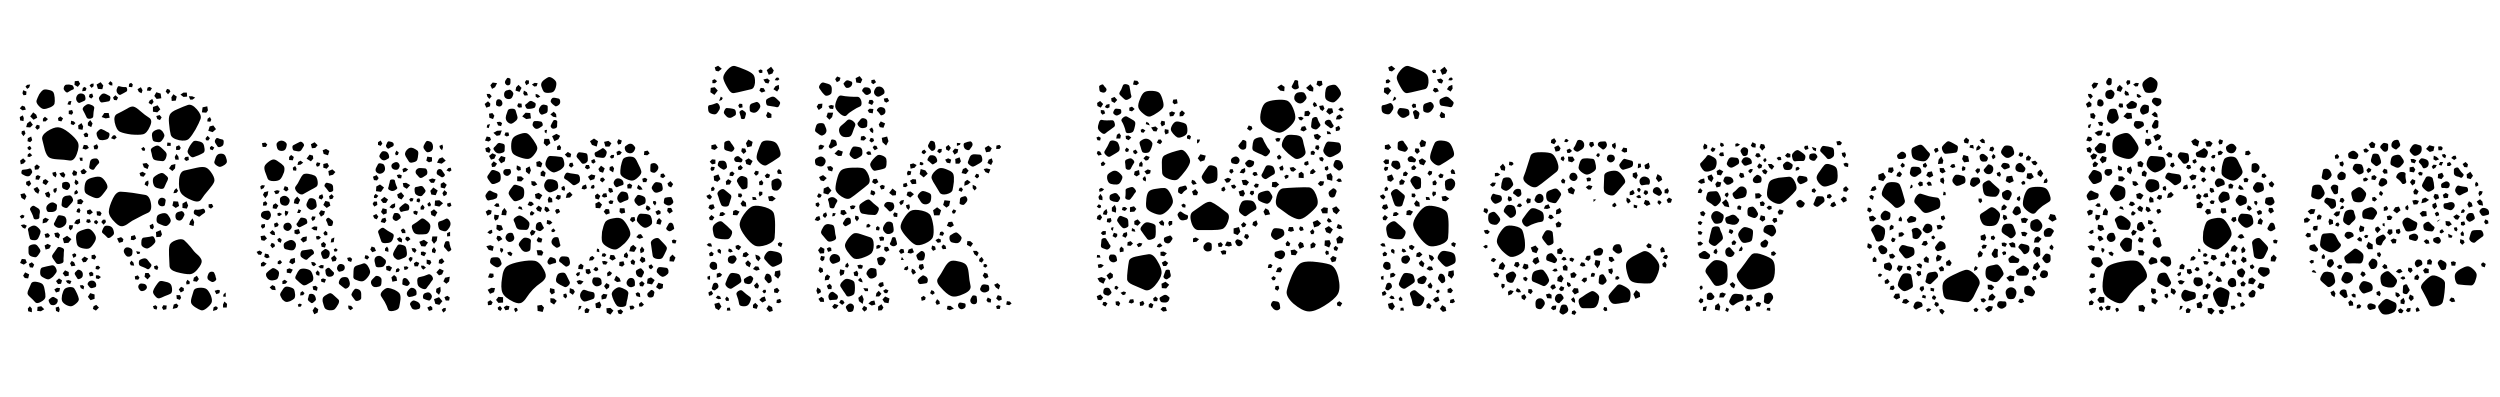 <svg width="119.26" height="18.96" viewBox="0 0 119.26 18.96" xmlns="http://www.w3.org/2000/svg"><path transform="translate(0 14.96) scale(.016 -.016)" d="m234 694 5-9-7-9-10 6 1 11zm101-6v-8l-7 1-5 5 6 7zm-35 2 8-10-3-11-13 1-4 13zm91-2 5-5-2-8-10 1 1 9zm-112-2v-8l-6-5-6 7 5 5zm-73-3q6-1 9-2t5-7q1-5-2.5-6t-8.5-4q-4-2-6.5-4t-6.5 1q-4 4-5.5 7t0.5 9q3 5 6 5.5t9 0.5zm-116 0-3-9-6-4-5 7 5 5zm274-7q6-1 10-0.5t5-5.5-2-8-9-5q-5-3-8.5-4.5t-7.5 2.5q-8 8-2 19 2 5 5.5 4t8.5-2zm82 0 7-4-5-8-10 1 2 9zm-188-5-3-7-10-1 2 10 6 3zm162 4 5-9-3-9-8 4-4 8zm85-7 3-6-7-8-7 8 4 8zm-360-1q11-2 14-7t4-16q1-12-0.5-18t-12.5-11q-12-5-19-5t-16 10q-8 9-6 15.5t8 18.5q6 9 11 12.5t17 0.5zm-66-5-1-10-8-1-3 6 2 9zm400-6 2-14-14-2-7 9 6 11zm78 3 1-12-11-1-9 7 9 6zm-240-5q6-3 9.5-5t2.5-8q-1-7-4.5-8t-10.5-2q-6-1-10-1.5t-7 5.5-1.5 9.5 6.5 8.5q6 6 15 1zm-62-12q0-5-2-6.5t-7-3.5-8-3.5-7 2.5q-7 8-2 18 5 9 16 7 6-2 7.5-4.5t2.5-9.5zm20 14 3-9-6-6-7 5 2 8zm252-9-3-12-12-1-1 11 6 9zm-175-3-4-8-8 1-3 7 7 7zm230 0-8-6h-7l-4 10h10zm-128-4 4-9-6-8-9 5 3 7zm-241-6-3-12-9 2 4 9zm62-13q7-4 6-8.5t-2-11.5q-1-8-1-13t-9-7q-8-1-10.5 3.5t-5.5 11.5q-4 7-6 11.5t4 10.5q7 6 11.5 6.5t12.5-3.5zm312-12q15-17 11-28.5t-15-31.5q-11-19-19.5-27.5t-29.5-4.5q-22 5-25 16.5t-5 33.5q-2 18 2.5 26.5t21.5 15.5q20 9 32 13t27-13zm-117 12 8-12-9-9-13 2v14zm-396-4 3-9-10-2-8 6 7 8zm544 1 2-12-5-7-13 1 2 15zm-201-13q16-14 27.5-21t2.5-26q-9-21-21-23.5t-35-0.5q-22 3-33 8t-16 28q-4 20 7.5 25.5t29.5 15.5q12 8 19.5 6t18.5-12zm-202 2 3-8-4-6-9 2v10zm-107-14 3-9-11-6-10 10 9 12zm216 5 3-14-12-2-12 4 8 12zm152-6 6-7-5-8-8 3-3 9zm-408-1 3-8-1-9-10 2-1 10zm120-9-5-9-9 2-1 8 7 5zm-45-2-7-7h-8v8l6 6zm483 6 4-8-3-6-9 1 1 8zm-357-9 7-10-4-11-10 5v8zm-49-4 5-5-6-6-8 3 1 10zm-122-10-8-8-12 1 3 11 9 7zm145 5 5-10-2-10-12 2-1 11zm-125-7v-8l-7-5-6 7 5 8zm518 0 8-11-10-9-13 4 4 13zm-431-21q20-16 26.5-28t-2.5-36q-8-22-22-19.5t-37 3.5q-17 1-24 6t-12 21q-5 20-8 32t14 24q20 13 33 12.5t32-15.5zm107 6q6-4 11-6t3-10-6.5-10-13.5-3q-8 0-11 2.5t-6 10.5q-2 7-0.5 10t7.5 8q4 3 7 2t9-4zm172-2q5-7 6-11t-3-11q-5-8-9-10t-13 0q-8 1-9.5 5.5t-2.5 13.5q-1 11 11 16 7 3 11 2.5t9-5.5zm-411 2 3-9-6-8-6 8 1 7zm190-11-1-8-9-1-4 9 8 5zm80-3 5-7-7-6-10 4 6 8zm283-9-5-7-7 1-1 6 6 7zm-533 5 3-11-6-6-8 3 1 9zm562-7q5-1 8.5-2t3.5-7q0-7-2-10t-8-5-8.5 1.5-5.5 8.5q-5 7 0 13 2 4 5 3.5t7-2.5zm-45-30q1-9-4-12t-14-7q-9-3-14.5-5.5t-12.5 5.5-5.5 13.5 6.5 14.5q6 9 10 13t15 1q11-2 14.5-7t4.5-16zm-101 18v-9h-11l1 10zm-216-12-3-7h-9l-2 10 10 5zm-33 5 5-8-9-5-10 3 4 11zm274 0 5-8-4-6h-10v10zm-47-13q8-7 9.5-12t-2.5-15q-4-8-9.5-7.5t-14.5 1.5q-7 1-10.5 3t-5.5 9q-2 11-4 17.5t8 11.5q10 6 15.5 3t13.5-11zm152 6-5-8-8 3v6l5 4zm-545-2-5-6-6 3-1 6 7 4zm334 4 5-6-2-6-6 1-4 6zm-332-25-7-5-7 1 1 7 6 4zm563 5q12 0 15-12 3-8 2.5-12.5t-7.5-9.5q-8-5-12.5-5.5t-12.5 5.5q-6 5-5 9.5t4 12.5q4 12 16 12zm-127-9 1-9h-10l-2 8 5 9zm30 0 1-10-8-3-6 6 4 6zm-316-13-7 1-2 9h9zm-169 0-6-7-9-3-2 11 9 7zm217 2q3-6 1-8.5t-6-6.5q-5-6-7.5-10.5t-9.5-1.5-6 8 2 12q1 10 10 12 6 1 9.5 0.5t6.5-5.5zm150-15-4-11-11 5-4 11 12 2zm79 4-1-13-8-8-10 8 7 10zm-404-8-5-8-10-1-1 10 7 6zm514-22q9-15 5.5-23.5t-15.5-22.5q-15-17-22.5-29t-28.5-3q-25 10-32.5 22t-5.5 39q2 24 15.5 27.5t37.5 8.5q18 4 27 0.5t19-19.5zm-539 13q3-6 1.5-9t-5.5-8q-5-5-15-1-5 3-8.5 4.5t-2.5 7.5 4.5 6 9.5 1 9.5 2.5 6.5-3.5zm156 3 9-9-7-7h-8l-4 9zm-20-10-2-10-9-1-4 7 5 10zm205-5-7-9-9 2-3 9 9 4zm-269 6 3-8-3-9-8 6-2 8zm29-9-4-9-8 4-6 9 12 4zm301-3q6-5 5-9.5t-5-11.5q-4-8-6-13.5t-11-4.5q-12 2-16.5 5.5t-6.5 14.5q-1 11 3 15t13 9q8 4 12.5 3t11.5-8zm-383 2 8-4-5-10-10 1 1 10zm203-22q7-12 3-18.5t-13-17.5q-7-9-13.5-10.5t-17.5 3.5q-12 5-18 9.5t-5 18.5q1 15 6.5 21t19.5 9q15 4 22.5 1t15.5-16zm-180 10 9-7-8-11-10 6 2 9zm97-7 1-6-7-5-5 7 3 10zm-145 3 5-10-7-8-8 6v8zm354 0 1-9-3-9-9 6 3 8zm-235-9q5-8-2-16-3-4-6-3.5t-7 2.5q-7 2-7 9 0 5 0.5 8t5.5 4q11 3 16-4zm-96-10 7-10-4-11-9 6-5 9zm58-3v-9l-5-7-5 6 1 7zm362-9-5-6-9-1 3 9 6 6zm-303 3 5-7-3-5-8-2v8zm-78-14-3-10-9 4-4 10 11 5zm300-26q4-23-9-28.5t-33-16.5q-15-7-24.5-14.5t-18.5-9-21 10.5q-20 19-19.5 33.5t12.5 39.5q10 20 23 19.5t36-3.5q23-4 36.5-6t17.5-25zm-377 30 6-9-5-11-10 6-3 11zm142-12q4-7 2.5-11t-6.5-9q-6-7-9.5-10.5t-11.5 0.5q-7 3-6.5 8t1.5 13q1 10 11 13 7 1 11 1.5t8-5.5zm276-4q3-3 3-5t-1-7q-1-4-1.5-7t-5.5-4q-10-1-14 7-3 9 4 16 6 5 15 0zm-242-8-6-9-12 1v12l10 3zm282-1 3-13-10-6-10 7 3 13zm30-12-4-9-13 2v13l12 7zm-397 7q6-3 6-7t-1-11q-3-7-13-8-7 0-11 0t-6 6q-4 10 6 18t19 2zm468-2 4-8-7-6-7 4v9zm-520-12q8-4 7-13-2-9-1.5-14.5t-8.5-6.5q-8-1-9 4.5t-5 13.5q-3 6-5 10t3 9 9 3 10-6zm124 0 4-7-3-8-9 3 2 8zm375-7q2-6-1.5-8t-8.5-6q-3-3-5.5-4.5t-6.5 1.5q-6 3-9 5t-2 9q2 6 6 5t10 0 10 2.5 7-4.5zm-334-6-9-7-8 3-1 9 10 4zm271-1q3-5 1.5-8t-4.5-9q-6-9-14-6-8 2-8 13 0 9 8 12 6 2 9.5 2.5t7.5-4.5zm-250 4 5-6-4-8-10 2-1 12zm205-14q5-7 6-12t-4-11q-6-7-11-7t-13 4q-9 3-12 6.5t-2 12.5q1 8 5 10.5t12 4.5q13 3 19-8zm-430 1-2-6-7-3-5 7 7 5zm107 1q8-1 12-3t6-10q2-14-10-21-13-8-24 2-5 5-2.5 9t5.5 11q3 6 5 9.5t8 2.5zm-45-7 11-5-7-9-12-3 1 12zm444-13-2-12-13 4 3 10 7 9zm-341 10 1-12-7-5-11 3 6 10zm30-2 3-8-7-3-7 3 2 8zm46-1 2-7-7-8-7 8 5 7zm-27-1 6-6-5-7-7 4v6zm172-21-4-7-7 3-2 9 10 5zm-379 4-5-9-7 3-6 8 10 2zm138 1-2-9-6-6-5 7 2 9zm-103-8q6-6 6-10.5t-4-13.5q-3-8-7-10.5t-12-1.5-9 5.5-3 11.5q-1 8-2.5 13t5.5 9q8 5 13.5 4.5t12.5-7.5zm224-9q2-7-0.5-10.5t-9.5-8.5q-6-3-8.5-0.5t-7.5 7.5q-5 4-7.5 6.5t-0.5 7.5q3 8 6 11.5t11 2.5q14-1 17-16zm-61-3q8-10 8-17.5t-8-18.5q-7-11-13.5-13t-19.5 1q-11 3-14 8.5t-4 18.5q-1 11 2 16.5t14 9.5q13 5 20 5t15-10zm205-7-4-7-13-1-1 15 14 6zm-310 6 6-7-4-11-10 5-3 11zm-30-2 6-7-4-6-9-1-3 11zm259-6 4-10-7-5-9 1 1 11zm-189-12-9-11-13-1-4 14 13 8zm248 2q4-8 1-12.5t-10-10.5q-7-5-11-6.5t-12 2.5q-7 4-7.5 9t0.5 13q2 7 6 7.5t11 1.5q8 1 13.5 2.5t8.5-6.5zm-93-2-2-8-11-3-6 13 12 4zm201-24q9-13 18.5-21t13-16-5.5-21q-15-22-29-22.5t-40 6.5q-20 6-20.5 18t-1.5 33q-1 18 1.5 28t19.5 16 24.5-0.5 19.5-20.5zm-417 5-5-9-11-3-3 12 9 5zm-35-8q5-7 3-11t-7-11q-4-5-7.5-5t-10.5 2q-10 3-10 13 0 9 0 14t8 8q10 3 14.5 0.5t9.5-10.5zm66 2q9-3 8-8.5t-1-15.5q-1-10-0.5-16t-8.5-8q-10-3-13.5 1.5t-9.5 13.5q-4 6-2 10t6 9q6 8 9 13t12 1zm204-1q9-3 8-12 0-6-1.5-9t-6.5-5q-6-1-9 1t-6 7q-6 9 0 16 5 6 15 2zm31-12-2-6h-7l-3 8zm-191-7v-6l-8-5-4 10 7 4zm60-8-5-8-9 3v10l9 2zm-24-5-7-10-8-1-5 9 9 8zm178-5q5-7 9-11t-2-11q-5-7-9.5-4t-12.5 6q-6 2-9 4t-3 8q0 7 3 9t9 4q10 3 15-5zm-365 3 4-10-9-6-11 5 5 12zm322-10 2-9-10 1-3 7 5 7zm-177 1 4-10-12-2-4 9 5 7zm-126 0 7-7-4-9-9 1-3 10zm71-16q5-9 2-14t-10-13q-7-6-11.5-7.5t-12.5 2.5q-9 4-12 8t-2 14q1 9 6 10.5t14 3.5 15 3 11-7zm302 7 4-6-3-8-8 3-2 8zm-169-7-6-6-8 2 1 8 7 2zm-61-7q10-4 9-15 0-9-11-12-4-1-5.5 2t-4.5 7q-2 3-3 5.5t1 5.5q4 4 6.5 6.5t7.5 0.5zm-33-6v-11l-11-2-7 9 7 9zm437-10q1-6 2.5-9.5t-3.5-7.5q-6-4-9.5-2.5t-9.5 5.5q-6 5-2 15 3 10 11 10 6 0 7.5-3t3.5-8zm-364 7v-8l-10-2-3 10 7 4zm-191-4-3-12-10 1-5 7 6 10zm356 4 6-9-9-10-9 8 2 11zm-32-7 5-7-4-6-9 1-1 9zm-117 0 7-5-7-6-8 2v9zm293-1 6-10-6-8-11 2 2 10zm-402-14-3-10-9-1-6 9 9 8zm381-4-1-7-9-1-1 7 4 7zm-362 5 9-3-4-9-8 3-5 7zm83-14q0-5-2-6.5t-7-2.5q-7-3-11 2-3 4-5 6.5t1 7.5q5 7 15 5 8-3 9-12zm226-12q1-12-5-15t-17-7q-10-5-16-6.5t-13 7.5q-7 8-5.5 14t7.5 15 10 13 15 1q12-2 17.5-6t6.5-16zm-380-2q3-14 2.5-22t-13.5-15q-12-7-17.5-0.5t-15.5 15.5q-7 6-7 11t4 13q4 10 7 16t14 5q13-2 18.5-6t7.5-17zm295 17q8-1 10-9 1-6-7-11-9-4-13 0-8 8-5 15 3 5 6 5.5t9-0.5zm-177-8-2-9-8 4-3 8 8 1zm297-5v-8l-9-5-6 9 7 8zm-318-17q4-9 5-15t-7-13q-9-8-15-9t-16 4q-10 6-12 12t0 17q3 12 6.5 17t14.5 7q12 1 15.5-4t8.5-16zm399-6q5-14 1.5-21t-14.5-16q-10-8-16.5-6t-17.5 9q-9 6-11.5 11.5t0.5 16.5q4 14 6.5 21.5t16.5 8.5q16 1 22.5-4.5t12.5-19.5zm-450 23-2-10-10-3-5 9 8 5zm477-7-2-8-9-3-5 10 10 3zm17-19-8 1 2 7 6 5zm-391 7v-13l-12-4-8 10 7 11zm255-2 3-8-4-6-9 3-1 11zm-374-7q5-3 7.5-4.5t1.5-7.5q-3-10-13-11-6 0-8.5 2.5t-4.5 7.5 0 7 6 5q6 5 11 1zm514-19-1-11h-11v9l4 9zm-151 1 6-6-4-7-13-3 3 13zm-239-4 8-8-9-9-9 5 2 8zm182-6-2-8-8 2-3 8 8 3zm28 4-1-11-9-2-4 7 4 7zm-374-2 9-9-10-6-11 1 1 12zm-34 0 6-7v-11l-11 3-1 8zm561-5-4-6-11-3 2 11 7 3zm-475 4 3-8-2-9-9 4-1 10z"/><path transform="translate(11.552 14.96) scale(.016 -.016)" d="m128 512q5-4 5-8t-2-10q-3-9-13-9-12 0-14 10-2 7-1.5 10.5t5.5 7.5q10 6 20-1zm290-5-5-7-8 3v8l8 5zm151-8q1-13-10-17-6-2-9 0t-7 8q-5 6 0 14 3 6 5.5 9t8.5 1q11-2 12-15zm-124 13q7-2 7-8 0-5-6-7-5-2-8-4.5t-7 2.5q-3 4-2 7t4 9q2 3 5 2.5t7-1.5zm-264-3q5-5 3-9t-6-10q-4-8-13-6-7 1-10.5 2t-4.5 8q-1 6 2.5 8t9.5 5 10 5 9-3zm44-7-7-8-10-1-3 12 11 6zm-156 8 6-6-4-7h-10l-2 11zm528-6 2-8-3-9-6 6-2 7zm-86-11q8-4 11.5-7t2.5-11q-1-11-3-16.5t-12-7.5q-10-3-13 2.5t-9 14.5q-6 10 3 20t20 5zm-261-2 10-6-4-13-13 4-3 11zm217-11-3-7-6-1-2 6 4 8zm-29-10q1-6-2-7.5t-8-4.5q-7-3-13 2-4 4-5.5 7t1.5 8 5.5 7.5 9.5 1.5q10-2 12-14zm-227 1 1-9-7-8-13 8 9 12zm-65 2 8-6-3-10-11 1v9zm420-7v-12l-9-3-8 5 3 12zm31 0 10-10-12-9-14 3 6 12zm-489-13q11-7 15.5-12.5t1.5-18.5q-5-14-10.5-20.5t-20.5-6.5-18 7.5-8 21.5q-3 10-1 15.5t11 12.5 15 7.5 15-6.5zm74-3-8-6-9-1 2 9 7 4zm284-1q6-7 2-14-3-8-13-6-9 2-10 10-1 7 8 11 8 4 13-1zm-233 0-3-9-7-2-3 6 3 7zm21 0 5-9-7-8-10 3v11zm172-15q1-10-8-15t-17 2q-6 6-1 15 3 6 5 9.5t8 2.5q7-1 9.5-4t3.5-10zm-264-1-1-7-9 1-1 8 7 5zm324 2 9-5-6-6-9-3-2 10zm136 0 2-8-6-4-9 4 6 7zm-90-1q8-1 13-1t7-9q1-8-3-11t-11-7q-6-3-9-0.5t-7 7.5q-7 6-4 14 5 8 14 7zm66-10q3-5 5.5-8t-1.5-7q-5-4-8-2t-8 5q-7 3-6 9 1 9 8 10 6 1 10-7zm-320-2-7-8-12-3-2 14 12 5zm-53-27q2-13-4-17t-18-10q-13-7-20.5-11.5t-18.5 5.5q-10 11-4 18t12 20q5 10 9 14t15 3q13-2 20-5.5t9-16.5zm251 17-2-9-9 1-4 9 8 2zm-75 1 6-9-5-7-9 1-3 10zm176-13-5-10h-9l-7 9 11 4zm-119-14q2-6 4-9.5t-3-6.5q-10-8-19-2-6 3-4.5 7t2.5 10q2 6 2.5 10.5t7.5 4.5 7.5-4 2.5-10zm143 6 9-8-6-11-12 3v11zm-339-4q8-2 9-9 0-6 0.5-10t-5.5-6-8 1-6 8q-3 4-5.5 6.5t0.5 7.5 6.5 4 8.5-2zm239-5-10-11-10 6-2 11 10 1zm-78-7-9-13-15 2 1 14 11 6zm-355 6-4-8-8-4-2 9 5 4zm473-6q3-5 5-7.5t-1-7.5q-5-6-8-9t-11-1q-8 3-10 7t-2 12q0 7 4.5 7.5t11.5 2.5 11-4zm-405 1 2-8-7-5-8 6 4 10zm434-1 13-9-6-14-13 2-3 11zm-458-10-4-8-8-2-5 9 9 3zm499-5-2-7-8-4-4 9 6 9zm-533 4-2-12-7-9-7 10 4 8zm405-14-8-11-10 5-3 10 12 7zm-77 0-6-7-7 1v6l5 6zm-167 5 3-9-5-7-9 4 2 8zm28 0 6-7-4-7-8-1-2 9zm-129-11q7-7 1-17-4-8-14-6-11 2-12 11-1 7 0 10.5t7 6.5q10 4 18-5zm26 4 9-10-6-13-13 3 2 11zm271-9-6-10h-9l-7 9 11 9zm76 3-3-8-6-1-4 6 5 5zm-289-18q1-6-2-9t-9-6q-7-3-15 5-7 7-3 15 3 7 5.5 11t10.5 3q8-2 10-6t3-13zm306 19 3-6-3-7-8 3 1 8zm60-6 11-9-11-10-14 3 1 15zm-328-5 3-11-11-7-10 9 6 12zm-190 2 5-6-3-7h-10l1 10zm332-1 1-10-9-5-5 8 4 7zm157-1 4-8-2-5h-6l-3 7zm62-2 3-9-6-4-6 2-1 8zm-129-4q8-4 6-14-1-5-4-5.5t-8-1.5q-6-1-10-2.5t-6 4.5q-3 6 0 8.5t7 6.5q5 4 7.5 5.5t7.5-1.5zm-392 2 8-7-6-10-11 2 1 10zm356 0v-11l-7-5-10 4 7 8zm82-4 6-8-3-7h-9v8zm-107-14v-12l-10-4-7 8 5 11zm-255-3-4-8h-8l4 11zm396 3 10-9-7-13-11 5-2 10zm-325-6-3-10-9-6-6 10 6 9zm-109-1-2-7-6-7-3 8 1 9zm-54-3q5-10-3-19-4-4-7.5-3t-9.5 4q-9 4-8 12 1 9 11 11 6 1 10 1t7-6zm432 6 8-3-3-10-9 3-2 7zm-397-10-7-6-6 1-1 7 6 2zm353-6q2-5-0.5-7t-6.5-5q-6-5-11-1-7 4-5 11 2 5 3 8t6 3q10 1 14-9zm-66-2-5-8-7 3-4 8 10 5zm-187 0-3-9-6-4-4 7 3 7zm208-3 3-9-5-7-12 3 4 10zm-247 0q7-1 10-3t4-8-2.5-7.5-8.5-4.5q-6-3-10-5t-8 3q-5 5-2 8t6 9q3 4 4.5 6.5t6.5 1.5zm86-6q6-4 5-9t-2-7.5-6-2.5-6.5 2-2.5 7q-2 5-3.5 7.5t2.5 6.5q4 3 6.5 1t6.5-5zm280 0q10-7 13.5-13t-0.5-18q-4-11-11-12t-19-1q-10 0-14.5 3.5t-7.5 13.5q-3 9 1.5 12t12.5 8q8 6 12.5 9.5t12.5-2.5zm71-1q8-10 1-22-5-8-9-10.5t-12 0.5q-8 2-10 6t-3 13q0 7 3.5 8.5t10.5 3.5q6 3 10 5t9-4zm-513-7 5-7-3-5-9-3-2 11zm43-9q3-7-4-13-6-6-13-2-8 4-7 13 2 9 12 10 8 1 12-8zm-79 4v-9l-7-5-5 6 2 7zm156-8-1-11-9 1-8 6 9 5zm210-12q8-5 14-8t3-12q-3-11-8.5-14t-16.5-3q-9 0-11 5t-5 14q-3 8-4.5 13t5.5 10q7 6 11.5 3t11.5-8zm52 2 1-9h-10l-4 9 7 5zm-317 3 4-12-9-4-8 3v10zm-72-9 1-9-9 1-7 6 8 8zm157-1v-8l-8-1-4 7 6 7zm366 2v-13l-9-1v10zm-553-11 7-9-8-7-9 2-2 12zm161-1 7-5-6-6h-7l-2 9zm354-2-2-13-8-9-7 10 2 12zm-389 0-1-13-10-5-8 9 7 7zm303-1 6-7-9-7-7 7 3 7zm-19-7-1-10-9 3-6 8 9 5zm-202 5-2-14-9-1 2 11zm-157-7-3-9-8 4-2 7 7 4zm38-5q8-8 2-20-3-5-6.5-6t-9.5 0q-8 2-12.5 3t-5.5 8q-1 8 2.5 11t10.5 6q11 6 19-2zm386 5 12-8-8-12-12 1-6 13zm70-4q6 0 6-4t2-10q1-5 3-8.5t-3-6.5q-5-4-7.5-0.5t-6.5 7.5q-6 5-4 10t3 8.5 7 3.5zm-362-9-3-10-10 2-2 9 8 6zm-154 1 2-7-8-6-6 8 4 8zm395-25q1-9-2-12.5t-12-6.5q-8-4-12.5-3.5t-10.5 6.5q-5 7-4 11.5t5 11.5q5 8 8 13t13 2q10-2 12-7t3-15zm-96 14 4-10-11-4-6 8 4 9zm41-4v-9l-10 3v7l6 6zm136 5 6-9-3-9-9 3v8zm-57-3 5-6-5-8-7 5-3 9zm-236 0 6-5-4-5h-6l-2 6zm-24-5q9-5 5-17-2-9-13-10-6 0-7 2.5t-3 7.5q-4 9 1 13t8 6 9-2zm-42-4q3-7-1.5-9.5t-9.5-7.5q-5-4-7.5-7t-8.5 0q-7 4-10 7t-2 11q2 8 6.5 8.5t11.5 1.5q8 1 12.5 2t8.5-6zm-161 2 8-5-4-8-8 1-5 8zm488-3 9-4-6-10-10 4v9zm-462-8 4-9-8-3-8 4 2 10zm296-4 5-5-6-7-8 4 2 9zm-92-8-3-8-10-2-4 11 10 8zm135 4q6-5 9.5-8t1.5-11q-4-8-8-10t-13-2q-8 0-9 4.5t-3 12.5q-2 10 5 15 9 5 17-1zm91-2-1-7-6-6-5 9 5 6zm-180-4-3-9-9 3-3 9 9 2zm-171 3 1-13-8-6-10 6 5 10zm439-1 7-10-8-7-9 2 1 10zm-35-6 3-7-5-7-9 4v12zm-442-6-6-6-7 1v7l7 5zm409-2-4-10h-10l-2 9 7 5zm-465 4 10-6-8-8h-9v9zm152-2 6-6-7-6-6 4-2 9zm159-10q7-11 7.5-18t-7.5-17-14.5-11.5-18.5 3.5q-10 3-9.5 9.5t0.5 16.5q0 8 2.5 12t9.5 6q11 3 17 5.5t13-6.5zm-68-6q0-7-7-10-5-1-8-2t-6 4q-5 6 1 15 5 6 13 3 7-2 7-10zm-63 7-1-9h-8l-7 5 8 5zm298-1 7-6-8-6-5 5-2 7zm-94-6-6-11-11 4-1 11 9 2zm44 4 5-4-4-5-8-2-2 10zm-224-12q4-4 6-6t0-7q-4-7-15-6-7 1-9 10-1 6-1 9t5 6 7.5 0.5 6.5-6.5zm203 2-3-6-9-2 1 9 6 4zm-370 2q7-4 9-8t0-12-5.5-10.5-12.5-3.5q-13-1-19 12-2 7 0.5 10t8.5 8q5 4 8.5 6t10.5-2zm51-2-6-11-12 2v10l8 3zm36 3q13-2 17.5-7t7.5-18q1-11-4.5-14t-15.5-9q-7-3-10.5-1t-9.5 7q-7 7-11.5 10.5t0.5 12.5q5 11 9.5 15.5t16.5 3.5zm414-6-5-11-9-3-8 9 10 11zm-370-6-1-9-8 2-3 7 6 7zm335-10q5-8 1.5-12t-8.5-12q-6-7-9-12t-12-2q-10 4-13 9t-3 15q0 9 5.5 10.5t14.5 3.5q8 3 13 5t11-5zm-106-3 2-11-14-3-3 13 8 7zm-52 2q7-4 7.5-8.5t-0.5-13.5q-1-6-4.5-7.5t-10.5-2.5q-10-1-14 7-5 9 2 16 6 6 9 9t11 0zm211-1-2-14-8-7-9 7 5 11zm-314-1q8 0 10.5-3t4.5-10q4-12-5-19-6-4-9-2t-8 6-8 6.5-1 9.5q4 12 16 12zm189-8q3-5 5-7.5t-1-6.5q-4-5-7.5-4.5t-8.5 2.5q-5 1-4.5 4t0.5 7q0 8 5 10 6 1 11-5zm-244 1-4-10-10 3-1 7 6 3zm-115-7-6-6-9-1v9l7 4zm-37-14 2-11-11 1-7 7 8 7zm121 2 6-5-2-10-11 3-2 10zm-77-4q11-3 13-7.5t3-15.5q0-9-3.5-12t-11.5-7q-8-3-12.5-2t-10.5 7q-5 8-6.5 12.5t4.5 12.5q5 9 9.5 12t14.5 0zm449 1 1-13-5-11-9 8 1 10zm-80-4q10-4 9-16 0-5-3.5-6t-8.5-3q-6-1-9-1.5t-6 3.5q-5 8 2 16 4 5 7 7t9 0zm-57-5q12-6 15.5-11.5t2.5-17.5q-2-15-4-23t-17-11q-14-3-16.5 5.5t-9.5 21.5q-6 10-10.5 16.5t3.5 15.5q10 10 17 9.5t19-5.5zm-109 2q10-3 10-14 0-8 0-12.5t-7-7.5q-8-3-11 0.5t-8 10.5q-4 5-3 8t4 8q4 6 6.5 7.5t8.5-0.5zm-165-6 6-6-4-6-9-1 1 9zm383-9q6-7-1-16-3-4-5.5-3t-7.5 2q-5 2-7.5 3t-2.5 6q0 10 9 12 10 4 15-4zm-288-5q8-7 12-11t0-13q-6-11-10.5-15.5t-17.5-3.5q-11 2-13.5 8t-5.5 18q-1 9 2 13t11 8q8 5 12 3.5t10-7.5zm-69 6q10 0 13-11 2-6 0-8.5t-7-6.5q-4-3-6.5-1t-6.5 5q-5 4-2 10 1 5 2 8.5t7 3.5zm413-11-2-9h-10l-4 10 9 4zm-32 1 10-12-9-11-12 3-4 14zm-64-14q9-5 8-15-1-5-4-6t-8-2q-9-1-13 4-3 6-5 10t3 9 9 4 10-4zm-345-8-3-6-7-1-2 7 6 3zm147-4 6-7-8-6-6 5-1 9zm242-5v-7l-10-3-5 10 10 5zm-340-5-2-10-10-5-5 11 7 11zm380 4v-8l-7-6-5 8 5 5z"/><path transform="translate(22.336 14.96) scale(.016 -.016)" d="m251 702q9-6 11-11.5t-1-16.5q-3-10-8-13t-15-3-13 4-6 13q-5 12 6 21 8 6 13 8.5t13-2.5zm-125-12q0-8-5-9-6-2-10 4-3 4 0 10 3 4 4.5 6.5t6.5 0.5q4-1 4-4t0-8zm55 5v-9l-8-5-4 9 4 6zm-95-8-6-12-9-5-5 11 7 8zm121 0-3-9-7-1-7 6 8 5zm-48-14-6-12-12 4 2 10 7 7zm-28-10q4-5 3.5-8.5t-3.5-9.5q-4-7-14-5-9 2-10 11-1 10 6 14 6 2 9.5 2.5t8.5-4.5zm44-3 3-9-10-1-4 6 2 9zm-111-5 6-7-7-8-6 7-2 8zm144-2 7-6-8-4-6 4v8zm66-18q2-10-7-15-5-3-7.5-1.5t-7.5 5.5q-4 4-5.5 6.5t0.5 7.5q3 5 6 5.5t8-0.5q6-1 9-2t4-6zm-174-1q4-8 0-13-5-6-13-2-4 2-4 4t0 7q1 8 6 9 7 1 11-5zm91-1q5-3 8-4.5t2-7.5-4-7.5-9-2.5q-7-1-11-0.5t-6 6.5q-3 5 0.5 7t8.5 7 11 2zm-125-7-1-8-11-4-5 11 10 8zm93 0 1-11-9-1-5 5 3 8zm78-19q0-8-6-10t-9.5-3.5-7.5 3.5q-7 9 0 19 6 10 17 6 6-1 6-5t0-10zm-91-17q4-10-6-17-6-5-10-6.5t-10 2.5q-11 8-7 22 3 9 5 14.5t13 5.5q9 0 10.5-6t4.5-15zm116 5 1-10-10 2-8 7 10 8zm-77 3 2-16-14-2-12 8 10 11zm-113 0 6-8-4-10-11 4-1 12zm193-35q1-8-4-10-9-4-13 1-3 4-2 6.5t3 6.5q3 5 4.5 8t7.5 2q5-2 4.5-5.5t-0.5-8.5zm-43 3q1-5-1.5-7t-7.5-5q-9-6-15-1-4 4-5.5 7t0.5 9q2 5 5.5 5t9.5 0q6-1 9-1.5t5-6.5zm-127 6 6-4-3-9-9 2-4 10zm-30-7-4-12-6 2 2 8zm170-17-2-11-5 4v6zm-135-2-5-14-10-2-10 9 11 6zm20-6 2-9-7-3-7 4 3 8zm74-22q9-13 11.5-21t-6.5-20q-10-14-18.5-15.5t-23.5 3.5q-16 5-22.5 11t-6.5 23 5.5 24.5 22.5 12.5q15 5 22 0t16-18zm80 12-5-10-12-6-7 15 13 7zm-209-4 3-8-7-5-11 3 5 12zm322-12-4-16-14 5-6 11 12 8zm-146 7 4-13-11-9-9 9 2 13zm217-5-3-10-8-2-3 8 4 8zm-40-1 9-7-6-10h-12l-4 14zm-309-17q0-8-0.5-12.5t-8.5-6.5q-14-5-22 7-5 6-1 9.5t8 8.5q5 7 12 4 6-1 9-2.5t3-7.5zm383 5q4-4 5.5-7t-1.5-9q-5-10-15-9-12 2-14 13-1 6 2 8.5t8 5.5q9 4 15-2zm-220 0 5-7-2-8h-10v10zm-205-14-4-10-10 4-2 10 10 4zm340 1q6-5 6-9t-3-11q-3-5-6.5-5.5t-9.5 0.5q-7 1-11 1.5t-6 7.5q-1 6 3 7.5t10 5.5q6 3 9 5.5t8-2.5zm128-4 6-8-7-6-10 1 1 11zm-85 0 8-5-5-7-9-2-2 10zm-143-10-2-10h-9l-8 8 9 8zm49-6q1-8 0.5-13t-7.5-9q-8-3-11 1t-8 10q-5 5-6.5 8t1.5 9q3 5 6.5 5t9.5-1q7-1 10.5-2t4.5-8zm-273 3-5-11-10-3-6 11 10 8zm352 0-1-8-6-3-6 5 5 6zm-324-7-2-12-11-6-8 11 8 11zm150 3q10-1 16-2t8-11q3-11 0.5-16.5t-11.5-11.5q-11-6-17-7t-16 7q-9 8-10.5 14.5t3.5 17.5q4 10 10.5 10t16.5-1zm246-23q7-13 9-21t-9-18q-11-11-19.5-10.5t-21.5 7.5q-12 7-12.5 14.5t1.5 20.5q3 14 6 20.5t17 8.5q14 1 19-4.5t10-17.5zm-131 15 4-9-7-5-5 3-1 7zm-155-13-4-12-13 3-1 13 10 3zm-135-1-6-9-9-1-2 9 7 8zm225 3 3-9-7-6-7 6 3 8zm253-7q6-7 0-16-4-5-7-6.5t-9 0.5q-5 2-5 5t0 9q0 5 0.5 8.5t5.5 4.5q9 3 15-5zm-204 0 3-9-8-4-7 5 3 8zm-204-6 1-9-8-2-5 5 1 11zm251-4-5-13-10 3-4 8 8 10zm23 7 5-7-3-12-11 7 1 9zm-247-1 4-12-5-12-10 8v10zm-56-13q3-7-5-13-6-5-13 0-6 4-4 12 2 6 10 6 5 0 8 0t4-5zm-47 1q10-3 13.5-7t3.5-15q0-9-4.5-12t-13.5-6q-7-2-10 1t-7 9q-4 5-5 8.5t3 8.5q5 7 8 11.5t12 1.5zm143 0 8-7-3-12-12 3v10zm91-10q8-1 12.5-2t6.5-9q1-9-1-13t-10-8q-7-4-10.5-1t-9.5 8q-7 6-13 9t-1 12q4 9 10 7t16-3zm268 1 6-8-7-6-8 3 1 9zm-203-6-3-11-12-4-7 11 10 7zm-221-3 8-7-8-8-12 1v14zm244-3 6-7-8-8-7 6 2 7zm125-1 7-4-3-9h-10l-2 10zm-64-15q1-6-3-7t-9-3q-4-2-7-3t-6 3q-7 8-3 15 5 10 15 8 12-3 13-13zm-211 10q8-2 11.5-5t4.5-11q1-9-2-12.5t-11-6.5q-8-4-12.5-3.5t-10.5 6.5q-10 12-2 25 4 7 9 7.5t13-0.5zm-53-6 7-9-10-5-7 4-1 11zm404 1 8-9-6-10-8 4-3 8zm-34-4q7-1 8.5-5t2.5-12q0-6-3-8t-9-4q-10-4-15 2-4 5-5.5 8.5t2.5 9.5q4 7 7.5 9t11.5 0zm-88-3 8-5-3-10h-11l-1 11zm-130-3 3-11-7-4-9 2 3 9zm24-1 2-7-4-5-8 2 3 8zm-208-22q0-12-3.5-16.5t-14.5-8.5q-10-4-14 0t-10 12q-5 7-4.5 11t5.5 11 8.5 11 11.5 1q11-3 16-6.5t5-14.5zm348 16 5-8-10-1-7 5 4 10zm-226-5-2-7-8 3-1 8 8 4zm140 0 3-10-9-3-5 6 1 9zm-354-11q6-2 9.5-3.5t2.5-7.5-4-7.5-9-3.5q-8-1-12.5-2.5t-7.5 5.5q-4 7-2 11t7 10q4 4 7.5 2.5t8.5-4.5zm403-16q0-6-3.5-7.5t-9.5-3.5q-6-3-9.5-4.5t-7.5 3.5q-7 9-1 19 5 7 8 9.5t11 0.5q7-1 9-5t3-12zm-167 8-8-8-12-1 3 12 9 6zm-90-1-8-13-12 4-2 12 11 4zm191 6 2-11-9-2-7 4 5 8zm-27-1 9-7-5-11-10 3-1 9zm-109-6-1-9-6-4-9 5 6 10zm253-15q0-8-4-10t-12-5q-5-2-7.5 0.5t-6.5 6.5q-6 8-2 14t6.5 9 9.5 1q8-2 12-5t4-11zm-279 6 1-11-12-1-2 9 4 9zm358 0q3-6 3.5-9.5t-4.5-7.5q-8-7-18-1-6 3-6 6.5t1 8.5 3.5 5.5 7.5 1.5q5 0 8 0.5t5-4.5zm-175-7-3-9h-8l-4 6 6 5zm125 0 3-6-4-8-6 7v6zm-368-3 6-7-9-6-10 4 5 10zm209-8-6-11-13 1-1 13 11 6zm-308 3 2-9-8-1-8 4 7 7zm449-9 4-7-8-6-7 7 3 10zm-320-4-4-12-10 4-4 7 8 8zm-61 3 3-9-14 5 4 6zm79-2 5-9-9-5-7 7 2 10zm367-1 5-10-10-7-7 8 2 9zm-490-10-2-12-14 1 2 12 7 9zm351 9 2-13-11-3-6 5 1 11zm-46-3 2-12-11-4-7 9 6 8zm-150 1 4-9-10-6-5 9 3 5zm-200-5-2-10-11-5-5 12 9 6zm504-3-1-7-10-3-5 10 10 5zm-376-4-6-7h-7l-1 7 5 6zm349-17q2-9 1-13.5t-9-9.5-13-4-12 7q-7 7-10 11.5t1 14.5q4 9 9.5 9t15.5-1q8-1 11.5-3.5t5.5-10.5zm-455 10-3-11-8-5-4 7 1 11zm78-9q9-7 11.5-11.5t-0.5-14.5q-3-9-9-8.5t-15 0.5q-12 0-15 11-3 10-6 15.5t6 11.5q8 6 14 4t14-8zm326 4 2-10-8-6-8 7 4 8zm-19-30q9-17 5.5-26t-15.5-22q-14-13-23-17.5t-26 4.5-19 18.5 0 28.5q4 19 9 28t24 12q19 4 27.5-2.5t17.5-23.5zm100 19-4-12-12 3 2 10 6 7zm-332 0 6-6-8-6-9 3 1 11zm-24-12q2-5 4-7.5t-2-5.5q-4-4-7-5.5t-9 1.5q-5 2-5.5 5.5t0.5 9.5q1 8 10 10 4 1 5.5-1.5t3.5-6.5zm391-2q1-5 2-8t-4-5q-5-4-8.5-4.5t-8.5 3.5q-4 4-2 7t5 9q3 7 9 6 5-1 7-8zm-513 0 5-12-11-5-9 6 1 13zm155-9 6-6-4-5h-7l-1 6zm-183-4 1-9-7-4-8 5 7 6zm130-5-5-9-8-4-4 9 6 9zm-64-16q2-8-5-13-9-5-15 0-8 7-5 15 4 10 14 10 6 0 7.5-3t3.5-9zm378 8 7-10-11-4-10 5 7 8zm-420-6 7-9-12-7-6 9 3 8zm168-3q6 0 6.5-3.5t2.5-9.5q1-6 2.5-9.5t-3.5-6.5q-6-4-9-2t-8 6q-8 7-5 15 4 11 14 10zm-42-5-3-11-10 1-4 6 5 9zm-35-22q0-7-1-10.5t-7-5.5q-11-4-19 6-5 7-7.5 11.5t2.5 11.5q6 8 10.5 11t14.5 0q9-3 8-9t-1-15zm396 9q7-7 9.5-11.5t-2.5-13.5q-5-11-9-17.5t-17-4.5q-12 2-13 9.5t-3 20.5q-2 11-2.5 17.5t9.5 12.5q11 5 15.5 0t12.5-13zm39 8-3-9-9 1-2 8 6 3zm-129-13 10-9-7-12-15 2 4 13zm-416-5-3-13-12 3-7 11 12 3zm449-9-2-7-9-4-2 11 6 9zm-421 2v-6l-5-6-4 7 1 8zm286-1 1-9-8 2 1 9zm-172-3 6-6-4-10-13 1-3 15zm-93-4 7-6-4-8-8 4-4 7zm347-2 5-9-3-9-10 4 1 8zm-65-3 5-5-5-6-9 2 2 8zm211-13-5-12-13 1 1 12 8 8zm-183 7 5-10-10-6-9 6 3 11zm-58-8-6-7-11-1 3 10 7 4zm-74-10q2-10-5-14-5-3-7.5-1.5t-7.5 5.5q-5 5-9.5 7.5t-1.5 9.5 8 7.5 13-0.5q6-1 7.5-4.5t2.5-9.5zm224 9 1-9-9-5-8 8 6 11zm-431-5q3-7 3.5-10.5t-5.5-8.5q-5-4-9-3t-10 5-8.5 7-0.5 10q1 6 5 7t11 1q11 1 14-8zm166-3q1-6-3-6.5t-10-2.5q-7-4-10 0-5 5-1 12 3 4 4.5 6.5t6.5 1.5q6-2 9-3.5t4-7.5zm236-2-3-10-9 3-2 8 7 6zm-272-25q8-15 4-23.5t-14.5-15.5-22.5-19q-12-13-19-24t-15-15.5-24 2.5q-27 13-33 27.5t-1 44.5q3 27 15.5 35t39.5 13 42 2.5 28-27.5zm181 27 9-3-5-8-9 1-3 9zm56-1 3-10-7-6-9 3 1 11zm-119-13-3-11-13 1 1 10 7 6zm202 4 6-8-7-7-6 4-1 7zm-160-10 2-7-7-4-8 5 6 8zm194 1q7-1 11-1.5t6-7.5q1-7-1.5-10t-8.5-7q-6-3-9-2t-8 5q-5 5-7 7.5t0 9.5q3 6 6.5 6.5t10.5-0.5zm-59-9q5-4 2-10-3-5-4-8.5t-6-2.5q-11 2-13 13-1 6 1.5 8t8.5 5q4 2 6 0.5t5-5.5zm-159 4 4-11-8-5-7 4-1 11zm59-6 8-6-5-7-9-3-1 10zm-88-3-1-9-6-4-5 6 4 5zm-37-16q4-8 6.5-13t-3.5-11q-7-7-12-4.5t-13 6.5q-7 4-10 7t-2 11q2 9 5 13t12 5q8 1 11-3t6-11zm-221 11 1-9-6-4-11 2 5 12zm376-13 4-10-11-2-9 6 6 13zm-54-6q1-6 1-9.5t-5-6.5q-11-6-18 1-8 7-4 18 2 5 5.5 5t9.5 0q9-1 11-8zm148 8 11-8-8-13-15 3 2 14zm-56-2q7-2 8-12 0-6 0-9t-6-5q-9-4-16 4-6 7 0 16 5 8 14 6zm-145-10-8-9-8 1-5 9 9 3zm182-6-5-9-9 1-2 9 8 6zm55-2-1-12-10-4-10 7 7 13zm-160-2-1-8-8-6-7 10 7 9zm49-15q8-5 7.5-10.5t-2.5-15.5q-3-10-3.5-17t-11.5-8q-12-1-16.5 3.5t-9.5 15.5-6 18 8 15q10 8 16.5 6.5t17.5-7.5zm-390 5-3-12-12-5-7 12 11 6zm177-3 1-11-9-5-6 8 1 11zm57-1 4-7-6-9-10 7 1 13zm63-18q0-9-5-10.5t-13-4.5-12-3-9 6q-9 12 0 24 4 6 8.5 5t11.5-4q9-2 14-3t5-10zm174 15q5-4 4-7t-2-9q-2-5-10-5-6 0-8 5-3 6 2 10t7 6.5 7-0.5zm-39-9 1-11-11 3-3 8 7 4zm-220 0 3-8-4-7-7 5v8zm123-3-4-12-13-3-1 11 6 6zm-311-8v-16l-14-1-7 9 7 9zm152-4 8-7-8-11-11 7v12zm-190-5 7-6-4-8-10-1-1 10zm331-15-4-9-12 1-2 13 13 6zm127 2-6-6h-8l-1 8 7 6zm-305-1 7-8-4-13-15 3-1 16zm-96-4-2-10-10-2-5 9 8 5zm368 2 5-5-4-6-9-1-2 11zm-153-1-3-8-7-5 2 13zm-243 0 6-8-5-7-7 4-1 6zm329-6 9-8-9-12-11 6-1 13zm-279 0 3-7-7-6-4 8 2 5zm208 0 9-5-4-10h-10l-1 9zm102-4 7-7-6-8-8 2-3 9z"/><path transform="translate(32.912 14.96) scale(.016 -.016)" d="m95 730-10-8-8 2-3 10 10 5zm70-3q17-7 23.5-14t5.5-25q-2-17-11.5-19t-25.5-6-25.5-5.5-17.5 12.5q-11 18-14 29t11 27q13 15 24 12t30-11zm85-2-4-9-11-4-6 14 13 10zm-34 1v-8l-8-1-4 7 6 4zm47-22 4-5-5-4-9 1 4 7zm-25-9-4-9-9 2-6 10 12 3zm-164 4 7-6-6-6h-8v9zm191-17 1-11-6-9-11 7 6 9zm-191-7 9-10-10-13-12 8 1 13zm146-3 5-9-11-4-7 6 4 8zm37-30q6-6 10-9.5t0-10.5q-3-8-8.5-6.5t-13.5 2.5-12.5 2-5.5 9 2.5 10.5 10.5 5.5q9 5 17-3zm-159 1-3-6-8-3 5 13zm109-17q4-6 2.5-10.5t-6.5-10.5q-8-9-18-5-6 2-6.5 5.5t-0.5 9.5q0 10 8 12 8 3 12 4t9-5zm-121-2q7-10 0-19-4-7-7.5-9.5t-11.5-0.5-10.5 6-2.5 13q0 7 4.5 7.5t10.5 2.5 9.5 3.5 7.5-3.5zm70 1 1-10-9-2-4 7 4 6zm-19-24q1-8-2-10t-10-6q-9-4-16 3-5 5-7 8.5t1 9.5q3 7 7 7t11-1 11-2.5 5-8.5zm27 1q5-4 2-11-1-5-2-8t-6-3q-6 0-6 3.5t-2 8.5q-1 4-2 7t3 6 6.5 1.5 6.5-4.5zm79-7v-11l-11-1-5 7 5 12zm-56-83-3-13-13-3-4 12 7 11zm82-28q4-13-3.5-18t-19.5-13q-11-7-17.5-10.5t-17.5 4.5q-11 9-12 16.5t4 21.5q5 15 9.5 23.5t20.5 7.5q18-1 24.5-8t11.5-24zm-142 19q3-5 5-8t-2-8-7.5-4.5-9.5 2.5q-5 1-8 3t-3 8q0 8 0.5 12.5t8.5 6.5q7 2 9-2t7-10zm-51 2 7-10-9-7-10 3v11zm89-13 3-9-8-7-7 8 2 9zm-18-24q4-4 7.5-6t1.5-7-6-4-10 1-8 7q-1 5 5 9 6 3 10 0zm28-5 12-8-7-13-12 4-3 11zm-99-4v-12l-10-2-7 8 7 7zm33-12q1-5 1.5-8.5t-3.5-6.5q-5-4-8-2.5t-8 4.5q-5 4-7 6.5t0 8.5 5 6.5 9 0.5q8 0 11-9zm49-12-6-7-8 1-1 8 8 6zm-84 2-2-9-7-3-4 6 3 7zm197-10 3-11-12 1-2 8 5 6zm-66-3-1-8-7-5-6 7 5 8zm-79 0 7-6-5-8-10 1 1 9zm113-10-3-9-8-1-5 7 7 7zm-154 1 6-14-9-8-10 4-1 13zm79-7q7-3 7.5-7t0.5-11q0-8-0.5-12.5t-8.5-6.5q-7-2-9.5 2t-7.5 10q-4 7-5.5 10.5t2.5 9.5q5 6 9.5 7t11.5-2zm106-10q7-9 1-21-5-7-8.5-9t-10.5-1q-7 2-7.5 6.5t-1.5 11.5q0 6 0.5 9t6.5 6q7 3 11 3t9-5zm-156 3 10-6-5-10-11-1-1 10zm105-11-3-7h-9l-1 10 8 5zm-150-11 5-6-2-6-8-2-1 9zm48-21q6-4 6.5-8t-2.5-11q-3-9-4.5-14.5t-10.5-5.5q-10 0-12.5 5t-5.5 14q-3 11-5.5 17t6.5 13q9 6 14 1.5t14-11.5zm99 5v-8l-8-6-3 8 2 7zm-63-5 3-6-4-6-8 2v10zm-87-10-6-8-7 4-4 7 10 5zm179 3 11-8-10-8-10 1-3 13zm-49-4 3-8h-12l-1 9zm-29-16 1-12-12 1-5 8 7 10zm-97-5 4-11-10-6-9 6 4 9zm184-62q0-24-1.5-37.5t-23.5-21.5q-24-8-36-2t-28 27q-15 20-16.5 33t12.5 33q15 21 27.5 24.5t36.5-3.5q22-7 25.5-19t3.5-34zm-106 40-7-11-13 1 1 12 8 3zm-50-1 8-6-8-6h-10l2 10zm-34-9 9-7-6-9-8 1-2 7zm47-33q8-8 12.5-12.5t0.5-14.5q-5-11-11-12t-18 0q-11 1-17 3.5t-8 13.5q-3 12-1.5 19t12.5 14q10 6 15.5 1.5t14.5-12.5zm157-48 8-4-4-11-9 5-1 6zm-205-4 3-9h-9l-7 5 6 5zm81-4 9-6-7-10-9 5-1 8zm-21-13 5-7-8-3-6 4 2 8zm-35 1 5-5-1-10-9 5-1 7zm187-30q1-10-4-13.5t-15-7.5q-8-4-12-1.5t-10 8.5q-7 8-11 12.5t1 13.5q6 10 12 11.5t18-1.5q11-2 15.5-6t5.5-16zm-204 16-3-7-9-1-2 8 7 6zm97 5 8-8-9-8-10 2 2 10zm38-12 5-7-7-9-7 8-2 12zm-70-2q4-5 3-8.5t-5-8.5q-5-7-14-3-7 2-7 11 0 8 8 11 5 1 8.5 1.5t6.5-3.5zm46-20-4-12-10 6-3 7 8 8zm-109 4q7-2 8-9 0-6 0-9t-5-5q-8-3-15 5-5 6 0 14 3 6 12 4zm131-14 4-9-10-3-10 5 7 8zm65-11 1-14-7-11-11 9 2 13zm-180-7 7-6-5-6-11-3v12zm42-1q10-1 14.5-3.5t6.5-12.5q3-9-1-12.5t-12-8.5q-9-6-14-9t-13 3q-8 7-6 12.5t6 15.5q4 8 7 12t12 3zm101-2q8-1 11-11 1-6 1-9.5t-5-6.5-7 0-6 7q-5 4-3 10 2 4 3 7t6 3zm-47-9q5-4 3.5-7.5t-3.5-8.5q-4-7-12-6-5 1-8 2t-4 7q-1 5 1.5 7t7.5 5q5 2 8 3.5t7-2.5zm-125-9-7 1-1 8 8 3zm146-18-3-8-8 1-4 8 9 9zm-122 3q3-7-2-11-4-3-6.5-5t-7.5 1q-4 3-2.5 6t2.5 8q2 7 8 7t8-6zm183-17-6-8-10 2v10l9 4zm-41 2 1-7-6-4-5 6 4 5zm-58-13q7-5 11.5-8.5t0.5-12.5q-3-9-8-12.5t-15-2.5q-9 1-10 6t-3 14q-3 9-5 14.5t5 10.5q8 5 12.5 1t11.5-10zm-104 10 5-8-4-5-8-2-2 10zm26-17 3-7-8-1-8 4 6 7zm26-6v-7h-8l-3 6 5 7zm107 6 4-12-11-6-9 8 7 7zm46-7 4-9-7-4-8 1 1 9zm-182-11 7-12-8-11-10 6-3 13zm108-1 8-8-4-10-11 3v9zm50-13 2-11-10-3-9 9 7 11zm-126-1 2-9h-11l1 8z"/><path transform="translate(38.08 14.96) scale(.016 -.016)" d="m183 708 8-10-5-11-13 2-2 13zm-57-5-3-9-8-4-5 9 6 8zm101-5 5-8-8-6-6 4v8zm-77-3q5-2 8-3t3-6q-1-10-12-13-5-1-7.5 1.5t-4.5 6.5q-3 4-1.5 6t4.5 5q4 5 10 3zm-50-25q0-8-1-12t-8-7q-8-3-11.5 0t-8.5 9q-5 7-8 11.5t2 11.5 10 6 14-4q11-3 11-15zm142 7q11-1 15-13 1-6-1.5-8.5t-8.5-5.5q-9-6-15-1-9 7-5 17 3 6 5.5 8.5t9.5 2.5zm-25-15q0-4-2-5.5t-6-3.5q-6-3-11 2-3 4-6 6.5t0 7.5 6.5 5.5 9.5-0.5q8-2 9-12zm-64-15q14-1 22.5-0.5t12.5-12.5q3-14-5-17t-20-11q-12-7-18-14t-18 2q-13 11-16 19.5t4 24.5q5 14 14 12t24-3zm113-4 5-9-8-5-6 3-2 9zm-45-6 4-6-5-9-11 5 3 10zm-149-11-1-12-10-7-6 10 5 8zm34-6-2-10-10 1-4 8 8 3zm154-17q0-8-9-11-4-2-5.5 0t-4.5 6-5.5 6 0.5 6q6 8 15 5 9-2 9-12zm-36 7-2-13-11 2-4 7 6 5zm-120-11-3-13-8-8-9 9 4 12zm102-28q0-7-0.5-11t-6.5-6q-13-4-20 6-4 6-1.5 9t6.5 8q5 8 13 5 9-2 9-11zm-44 4q11-8 7.5-15.5t-7.5-19.5q-3-9-7-11.5t-13-2.5q-14 0-19 13-5 14 7 23 10 8 15.5 14t16.5-1zm97-8-5-13-11 2-3 8 6 9zm-176-15q4-11-5-18-6-4-9.5-3t-8.5 5q-6 4-8.5 6.5t-0.5 9.5q2 9 5 12.5t12 3.5q8 0 10-4t5-12zm137 3 4-8-1-9-7 4-4 8zm-17-32-7-7-10 1 1 11 9 2zm62 5 4-14-7-13-11 10-2 13zm-41-6 2-7-7-5-7 5 4 9zm-109-16q1-4-2-5.5t-7-3.5-6.5-4-6.5 1q-3 4-1.5 6.5t3.5 6.5q2 5 2.5 9t6.5 3 8-3.5 3-9.5zm294-6q1-11-6-14-5-2-7 0.5t-6 6.5q-5 6-2 11t4.5 8.5 7.5 2.5q6-2 7-5t2-10zm109 10q4-6-1-13-4-5-6-8t-8-1q-10 3-10 15 0 5 3.5 6t8.5 3q5 1 7.5 1.5t5.5-3.5zm-34-2-2-5-9-3v9zm-417-4 11-4-7-10-10-1v11zm533-1 5-6-5-6h-10l1 10zm-152 0 7-9-6-9-8 4-1 8zm-215-3 4-8-9-5-6 8 4 6zm334 1 10-8-5-10-12-2-4 13zm-376-15q1-9-1-13t-10-8q-8-5-12.5-4t-10.5 7q-5 5-4 9t4 11q3 6 5.5 8.5t9.5 1.5q8-1 12.5-2.5t6.5-9.5zm286 4-2-10-9-6-6 10 7 8zm-49 1-1-9-6-4-7 6 5 7zm-52-2 6-7-7-7-7 4 1 6zm-243-6-4-13h-10l-11 7 11 11zm82 0 3-9-10-1-6 6 6 5zm333-18q2-9-1.5-12.5t-11.5-7.5q-8-5-12.5-6.5t-11.5 4.5q-7 5-5 10t5 13q4 10 16 9 9-1 14-1t7-9zm-297 6q10-4 11.5-10t0.5-17q-1-9-5.5-11t-13.5-4q-10-2-15-3t-10 7q-6 9-4 14.5t8 12.5q8 9 13 12t15-1zm163-12q1-6-2-8t-8-5q-3-2-5-0.5t-5 4.5q-4 4-7 5.5t-1 6.5q3 6 5.5 8.5t9.5 1.5q10-1 13-13zm-336 4q7-7 1-17-5-9-15-7-7 2-10 3.5t-4 8.5 1.5 10 9.5 6q10 4 17-4zm407-9-5-7h-11l-1 14 13 5zm-29 5-3-11-10 2-5 9 9 4zm121 4 3-10-5-10-11 6 4 10zm-207-12 4-5-5-4-7 2 1 8zm-17-8-6-8-12-3-2 13 10 3zm-256-3 7-6-3-10-11 3-4 11zm113-28q7-19-2-27t-26-21q-16-13-26-19.5t-27 4.5q-18 12-18 24t6 33q5 18 13.5 23t27.5 6q21 1 32.5-1t19.5-22zm290 23 8-9-8-10-13 3 4 12zm-53-7q13-5 15.5-12.5t1.5-22.5q-2-16-4-24.5t-18-12.5q-15-3-20 4.5t-13 21.5q-8 12-11 20t6 19q11 12 19.5 13t23.5-6zm115 5 11-3-5-12-10 4-5 9zm-183-6 7-10-12-11-12 10 3 15zm-42-3-2-10-9-2-2 7 3 7zm201-9 1-7-6-5-7 6 5 8zm-464-2 11-9-9-9-9 2-5 10zm160-11 5-10-10-6-9 6 4 9zm117-2 1-13-13-1-6 10 8 5zm153-1 10-7-8-7-11-4 1 12zm-181-9 3-9-6-4-7 1v9zm206-10 3-6-6-7-6 7v10zm-271 1-2-9-9-2-4 10 7 4zm-159-14-10-12-14 4 1 14 13 6zm388 9 4-6-4-7-9 4 3 8zm-195-12-1-11-10-1-10 8 10 13zm-65 1 3-6-5-7-10 4 2 12zm160-4q8-3 9-7.5t0-12.5q-1-12-13-15-12-2-18 8-5 8-8 12.5t3 11.5q7 8 12.5 7.5t14.5-4.5zm-52 3 10-8-11-10-11 7 3 10zm-265-10-3-7-6-2-5 5 5 9zm432-7q5-8-1-15-4-5-6.5-7t-8.5 0-5 5.5 1 9.5 7 8q4 1 7 2t6-3zm-388-6q4-4 2-7t-5-9q-2-5-3.5-8.5t-7.5-2.5-6.5 4-1.5 9q-1 7-3 11t4 7q11 6 21-4zm110-12q8-7 13.5-11t0.5-14q-4-10-10.5-10t-18.5 1q-11 2-17.5 3t-8.5 12q-3 12 2 16.5t15 10.5q9 5 13 2t11-10zm91 10-2-10-7-6-5 8 5 6zm138-3-3-14-8-6-10 8 4 14zm-167-13q2-11-8-17-5-3-7.5 0t-6.5 7-6.5 6-0.5 7q4 8 14 7 7-1 10-2t5-8zm-226 9 4-7-5-8-7 5v7zm271-6 2-9-4-8-6 6-2 8zm-160-5-5-9-9-1-3 9 8 3zm255-13-5-15h-16l-3 15 12 9zm45-1-4-8-6-1-3 6 5 7zm-68-47q2-21-1.5-31.5t-23.5-19.5q-19-8-29-3.5t-24 20.5q-14 15-18.5 26t6.5 29q12 20 22.5 25.5t33.5 0.5q21-5 26-15.5t8-31.5zm-265 49 7-10-10-6-9 4 1 11zm-55-7 3-9-6-8-7 6 2 7zm213-3-1-11-10 1-2 7 4 6zm-184 0-4-8-7-1 2 10zm67-9 2-7-6-8-6 8 1 9zm-116 1 3-10-7-5-10 3 5 9zm88-5q4-1 5-4t1-7q1-7-5-9-6-3-9-5t-7 3q-4 4-2.5 7t5.5 9q4 7 12 6zm308-12 5-11-10-6-11 5 5 11zm-175-18q1-7 0-10.5t-7-6.5q-12-5-19 3-9 9-3 20 4 7 7.5 10t11.5 2q7-2 8-6.5t2-11.5zm-74 12 6-6-5-5h-8l1 8zm-101-19q1-13 3.5-20.5t-8.5-11.5q-12-5-17 0t-13 15q-7 7-6 12t6 13q7 13 21 9 9-1 11-5t3-12zm134 7-2-8-9 1v8l5 4zm192-16-4-8-10 2 2 9 6 2zm46-5q4-4 5.5-7t-1.5-9q-5-10-15-9-8 1-12.5 2.5t-6.5 9.5q-1 9 2.5 11.5t10.5 6.5q6 3 9 1.5t8-6.5zm-295 2q18-6 28.5-9.5t10.5-22.5q0-20-9-27t-28-13q-17-5-24.5 1t-17.5 20q-8 12-6.5 19.5t10.5 19.5q9 11 15.5 14t20.5-2zm70-10-1-9-11-1-3 11 9 2zm29 1q5 0 5.5-3.5t2.5-8.5q1-5 1.5-7.5t-3.5-5.5q-8-5-15 1-4 3-2.5 5.5t3.5 7.5 2.5 8 5.5 3zm140-7v-8l-9-2-7 8 9 5zm88-5 8-7-7-10-11 6 1 11zm-74-14 2-9-10-1-4 7 5 7zm-200 3 8-3-5-7-9-2v9zm169-5 2-9-8-4-5 7 2 9zm-141-1 5-10-10-5-6 6 1 9zm-189-6-1-13-12-1-6 10 8 10zm20 3 1-9-10-3-4 10 7 4zm242-1 5-12-9-4-10 2 3 10zm-26-3 2-10-10-4-6 8 6 7zm224-11-5-10-8 6-4 10h11zm-165 4q7-5 4-16-1-6-3-8.5t-8-2.5q-7 0-9 2.5t-4 8.5q-2 4 0 6.5t6 5.5 6.5 5 7.5-1zm-260-8q11-3 12-14 0-6-3-8t-9-4q-5-2-8.5-2.5t-7.5 4.5q-7 9-1 18t17 6zm-34-7-2-10-6-4-6 6 3 10zm179-5q4-4 2-7t-5-9q-4-6-11-5-6 1-7 9-1 5-2 8.5t4 5.5q11 6 19-2zm57-5h-9l3 9zm238 0-6-8-8 4 1 7 7 6zm-45-38q2-24 5.5-38.5t-19.5-24.5q-25-12-38.5-6.5t-31.5 26.5q-15 16-7 27t19 31q8 14 16 18.5t24 0.5q17-3 23.5-9.5t8.5-24.5zm-357 21-4-6-7 2 1 7 6 6zm409 5 4-6-6-5-6 3 1 7zm-188 0 3-12-9-7-7 8 2 9zm-187-2 8-3-3-9h-10l-4 10zm142-4 1-9-5-4-8 2 3 7zm-254-8 1-9-8-4-6 7 4 11zm153 1q7-1 7-5.5t1-11.5q1-8-9-12t-15 2q-4 5-6 8.5t2 10.5q4 6 8 8t12 0zm121-5 4-8-9-6-5 9 2 9zm-209-1-2-11-10-6-3 10 2 10zm37-1 4-8-2-9-10 2-2 10zm389-9 3-10-10-5-7 9 5 9zm-469-8-4-10-12-2 1 11 6 7zm283 1q10-5 8-15-1-6-4.5-6.5t-9.5-1.5q-5-1-8.5-1t-6.5 6q-2 5 0 7.5t6 6.5q5 4 7.5 5.5t7.5-1.5zm-188-11 2-8-8 2-6 5 7 7zm-33 0q9-3 10.5-8.5t1.5-15.5-1.5-16-12.5-9q-9-3-12 2.5t-9 13.5q-5 8-8 12.5t3 12.5q7 8 12 10t16-2zm96-7 2-11-10-5-7 7 5 7zm349-10-4-12-9 6-5 8 10 5zm-508 5 6-7-1-9h-10l-4 10zm475-9q1-6 0-9.5t-6-5.5q-10-5-18 2-4 5-2.5 8t3.5 8q3 5 11 4 5-1 8-1.5t4-5.5zm-503-8 2-8-10-6-4 10 3 10zm142 3v-8h-9l-5 9zm61-6-4-8h-7l-5 7 8 5zm135-2 3-6-7-5-7 5 4 9zm-156-8-7-8h-10l2 10 7 7zm-136 0q8-5 6-12-2-5-4.5-5.5t-7.5-0.5q-6 0-9.5-1t-5.5 5q-4 10 5 18 5 3 8 1.5t8-5.5zm78-3 5-13-3-14-11 8-2 10zm415-4 2-10-9-4-8 7 5 10zm-72-11q1-9-4-12-7-3-13 2-5 6-2 13 3 5 4.5 8t7.5 2 6-4.5 1-8.5zm-153 7-2-7-10-3-2 10 8 5zm-108-3-3-14-12 2-6 9 8 9zm-196 0 1-10h-11l-6 9 9 6zm499-2-1-10-9 1-4 6 4 8zm-154-6 1-8-9-3-4 8 5 9zm-287 2 4-7-7-6-9 7 5 8zm93 0 3-12-11-3-10 6 8 7zm404-3 5-6-7-5-9 2 2 10zm-132-11q1-8-8-11-6-3-12 3-5 7-1 13 2 3 4.5 3t6.5-1 7-1.5 3-5.5zm-339 4q7-4 6-11-1-6-2.5-9t-6.5-4q-7-1-9 1.5t-5 8.5q-2 4-0.5 6.5t5.5 5.5q6 5 12 2zm-40-4-6-9-7-2-6 7 7 8zm128 3 6-10-5-8-11-1v12zm355-5-2-9h-9l-2 8 6 3zm-398-5-1-7-7-5-7 8 6 9zm249 5 10-8-12-5-9 3 2 10z"/><path transform="translate(51.344 14.96) scale(.016 -.016)" d="m662 682q1-4 1.5-7t-4.5-5q-8-4-14 2-4 3-2.5 6t3.5 7q3 5 4 8.5t6 2.5q6-1 5.5-4.5t0.5-9.5zm-480 12 5-7-7-6-11 2 3 12zm550 0 2-12-9-5-9 6 3 11zm-25-21-1-11-11 2-10 9 13 11zm-558 11q9-2 9.5-6.5t2.5-13.5q1-9 3-14.5t-7-9.5q-8-5-12.5-1.5t-11.5 10.5q-6 5-4.5 9t5.5 10q3 8 5 12.5t10 3.5zm-62-10q5-5 2-10-3-6-10-5-4 1-6.5 2t-3.5 5q-1 7-1 10.5t6 5.5q5 3 7-0.5t6-7.5zm534 2-1-13-12 2-9 10 12 8zm164-8q5-9 4-14t-7-12q-7-8-12-11t-15 1-12 9.5-1 16.5 4 16 13 7q11 3 15.5-0.5t10.5-12.5zm-557-4q16-1 21-7.5t9-21.5q4-14 0.5-20.5t-15.5-14.5q-13-9-21.5-12t-20.5 7q-14 11-16 20t5 25q6 16 13.5 20.5t24.5 3.5zm456-13q4-7 1.5-11t-7.5-9q-9-8-19-2-11 6-9 18 3 12 15 13 8 1 12-0.5t7-8.5zm-570-5 8-9-8-9-9 5-1 9zm186-7 2-12-10-3-5 6 2 8zm346-26q9-21 6.5-32.5t-19.5-26.5-28.5-14.5-30.5 11.5-23.5 21.5 0.5 31.5q5 20 14.5 25.5t29.5 7.5q21 2 32-1.5t19-22.5zm-575 21 9-9-7-11-10 5-1 9zm644-7 3-8-9-3-4 8 4 7zm-616-2v-10l-7-3-7 4 5 7zm637-4 4-10-6-7-7 5-3 10zm-570-4 8-7-8-7-8 2v9zm627-3 5-7-8-4-9 5 6 6zm-30-2 3-12-11-7-10 9 6 10zm-629-7q1-6-1.5-8.5t-7.5-4.5q-6-4-13 3-4 3 0 10 3 7 8 6 6-1 9.5-1t4.5-5zm-51 1 3-9-8-4-5 6v8zm241-8-6-9-10-1v11l7 7zm368 7 6-7-5-9h-13l1 14zm-397-6-6-10-10-1-2 11 8 4zm491-5 8-9-9-6h-11l3 10zm-622-14q8-4 10.5-7.5t0.5-12.5q-2-10-4.5-15.5t-13.5-6.5q-9-1-10 5.5t-5 16.5q-3 8-6.5 13t3.5 11 12 3.5 13-7.5zm514 3-6-7-6 1-5 8 9 2zm45-11q3-5 4.5-8t-2.5-7q-5-6-8.5-7.5t-10.5 1.5q-6 3-6 7t1 11 2 11 8 6q7 1 8-3.5t4-10.5zm38-1q3-6 5.5-9t-2.5-7-8-1-8 6q-4 3-6 5t-1 6q2 6 11 7 7 0 9-7zm-670 5q9 0 15 0.5t8-7.5q3-9-1.5-12.5t-11.5-8.5q-9-6-14-10.5t-13 2.5q-9 7-9.5 13.5t3.5 17.5q3 8 8.5 6.5t14.5-1.5zm173-3v-10l-9-5-4 9 3 8zm67-21q1-11-2-16t-13-9-15-1.5-12 10.5q-6 7-7 12t4 14q5 8 10 10t15-1q10-2 14.5-5t5.5-14zm-115 16 3-7-12 4 2 7zm307-10 2-7-7-6-9 6 5 10zm264-6-3-6-10-2-1 11 10 5zm-105 7 5-10-9-6-10 4 4 10zm-439-7-4-9-9 1-7 11 13 3zm-45-1 8-5-6-7-7 2-1 7zm77-3v-10l-9-4-3 8 1 8zm481-6 4-7h-12l-1 9zm-623-11-2-9h-12l2 11 7 5zm586 5 11-8-9-11-10 5-3 11zm-41-31q4-14 5.5-22.5t-10.5-16.5q-14-8-21.5-3.5t-19.5 14.5q-12 11-17 18t1 21q7 15 15.5 16.5t24.5-0.5q13-2 16.5-8t5.5-19zm-342 28 6-5-3-9-9 3v8zm-172-8-8-8-8 4-1 9 9 1zm-91-1-2-8-8 1-3 8 7 3zm492-20q5-10 10.5-15.5t-2.5-13.5q-7-9-13-5t-17 8q-9 4-14 7t-4 12q1 13 3.5 19t14.5 9q11 3 13.5-4t8.5-17zm44 18-4-9h-8l-4 8 8 3zm-389-5q7-6 7-10.5t-3-12.5-6-11.5-12-3.5q-8 0-10 4.5t-4 12.5q-3 8-3.5 12.5t6.5 8.5q13 9 25 0zm149 2-3-8-6-4v12zm-117 0 4-7-6-7-10 5 5 9zm249-2q6-2 6-5.5t0-9.5q0-5-1-8t-6-5q-9-2-15 7-3 4-1 6.5t5 6.5q4 4 5.5 7t6.5 1zm-390-1q10-2 13-6.5t5-13.5q1-9-2.5-12t-10.5-7q-9-5-14.5-8.5t-12.5 3.5q-8 7-4.5 12.5t8.5 14.5q4 9 6.5 13.5t11.5 3.5zm678-17q1-10-1.5-15t-12.5-10q-10-6-16.5-7.5t-15.5 6.5q-8 9-6.5 15t6.5 17q4 8 9 8t14-1q10-1 15.5-2t7.5-11zm-67 3 3-7-4-8-9 5 2 9zm-565-12-2-7-7-1-3 6 5 7zm20-1 6-8-6-6-6 3-2 7zm153-13q11-15 9-24.5t-13-24.5q-13-17-21.5-25t-27.5-1q-20 7-21 18.5t-1 32.5q0 15 7.5 19.5t22.5 9.5q16 5 25.5 7t19.5-12zm376 10 6-5-3-8-10 1v9zm-635-3 5-9-10-3-5 7 3 7zm315-12-4-14-12-4-8 10 8 12zm226-4-4-7h-7l-3 8 7 6zm-393 0-5-9-7-2-7 7 8 8zm265-3q5-6 1-13t-12-5q-5 1-8 2t-4 7q-1 8 9 12 8 4 14-3zm254-3-4-8-8 4-2 8 9 2zm-568-3q4-5 2.5-8t-5.5-9q-3-6-5-9.5t-9-2.5q-6 2-6 6t-1 11q-1 5-0.5 8.5t5.5 5.5q7 3 10.5 3t8.5-5zm349 0q5-2 8.5-3t2.5-7q-1-9-12-12-8-1-13 8-3 4-1 6t5 5q5 5 10 3zm274-10q3-7 2.5-11t-6.5-8q-5-4-8.5-1.5t-8.5 6.5q-7 4-5 12 2 6 3.5 9t6.5 3q12 0 16-10zm-102 7 2-10-8-4-6 4 2 7zm-611-1 7-7-5-6-7-1-2 8zm114 0 4-7-1-9-10 1 1 9zm227-40q0-10-1.5-15t-11.5-9q-10-3-16-3t-13 9-4.5 14.5 8.5 14.5 10 14 15 2 12-9.5 1-17.5zm194 28 3-9-2-6h-8l-3 9zm-23-17q1-7-2.5-9.5t-9.5-5.5q-8-5-12.5-8t-11.5 3q-6 6-3 10.5t7 13.5q3 7 5.5 10.5t10.5 2.5 11-4.5 5-12.5zm158 15 2-9-5-5-6 3v8zm-94-10-9-7-7 2-4 10 11 2zm-153 4 1-10-5-6-12 2 6 10zm203-2 8-9-9-7-8 1 1 8zm-240-1 3-8-7-6-6 6 2 7zm-244-4-2-9-10-3-7 9 10 6zm-35 1 2-13-9-6-8 5 2 10zm-60-7q7-6 9.5-10.5t-1.5-12.5q-4-9-8.5-11.5t-14.5-1.5-14 4.5-6 12.5q-1 9 2 13t11 8q11 7 22-2zm551-4v-13l-15 1v13l8 5zm-141 5 4-9-10-3-6 6 4 6zm222-3 5-10-1-13-15 4-2 14zm-126-7-1-6-8-5-4 9 7 4zm-425-10-1-8-8 4-1 6 7 6zm254-1-6-9-8-2-7 10 11 5zm326 1 4-8-9-2-8 5 7 6zm-435-6 6-9-11-3-5 7 2 8zm162-4-7-10-11 2-4 14 13 1zm224 2-3-11-8-3-8 7 7 8zm-143-1 9-8-10-9-12 2 1 14zm-52-7-2-9-7-2-6 6 6 7zm-73-1 6-7-6-6-6 2-4 8zm-142-8q3-5 0-7t-8-6q-3-4-5.5-6.5t-6.5 0.5q-5 2-5.5 5t0.5 9 10 7q5 1 9 2.5t6-4.5zm112 2 4-9-5-6-7 2v8zm274-25q9-23 1.5-34t-27.5-27q-16-13-27-11.5t-29 12.5q-20 14-31 22.5t-5 31.5q6 24 20 25.5t39 2.5q23 1 36.5 0.5t22.5-22.5zm-540 17q5-6 1.5-9.5t-7.5-10.5q-5-6-7.5-9.5t-9.5-1.5-6 7 1 12q0 6 0 9.5t6 5.5q8 3 12.5 3.5t9.5-6.5zm105-12q9-17 8-26.5t-14-23.5q-13-13-22.5-14t-26.5 7q-15 7-16.5 16t0.5 26q2 15 7.5 20.5t20.5 7.5q17 3 26 2.5t17-15.5zm-206 16 9-4-6-6-8-2-1 8zm698-4q5-4 4-7.5t-3-8.5q-2-9-10-9t-10 9q-3 7 4 12 5 4 7.5 6t7.5-2zm-409-9-3-9h-11l-4 11 10 7zm135 7 5-11-5-9-10 2-4 13zm82-11q6-8 4.5-12.5t-6.5-12.5q-6-6-10-5.5t-12 3.5q-7 3-11 5.5t-4 10.5q0 9 4 12t12 5q9 3 14 2.5t9-8.5zm-51 8 1-8-6-6-7 6 3 8zm-405-11q4-5 6-8t-2-9q-3-6-7-5.5t-10 1.5q-6 2-9 4t-3 8 2.5 8 8.5 4q9 4 14-3zm-52 2 6-9v-10l-10 2-2 8zm464-36q3-9-2.5-12t-14.5-9q-7-5-11.5-8.5t-11.5 2.5q-9 6-10.5 11t1.5 15q4 11 8 14.5t15 3.5 16.5-3 9.5-14zm-111-2q16-12 25-19t2-26-17.5-22-31.5-3q-24 0-38.5 0t-21.5 23q-7 24 4.5 32t31.5 22q15 10 23.5 6.5t22.5-13.5zm-99 5-1-8-8 1-4 7 7 4zm-253-1 1-6-6-3-7 5 6 7zm46-10-1-12-12 4v11l9 8zm60-1-6-8-13-1v14l12 3zm607-4-10-12-10 7-3 11 12 6zm-641 10 7-5-7-7-9 3 2 8zm605-3-1-16h-15l-5 11 9 7zm-177-6 5-13-15-3-5 11 6 10zm-480-7-3-8-11 2 3 9 8 7zm228-4q5-3 9-4t3-7-4.5-7-9.5-2q-9-1-13 7-3 5-4 8.5t4 8.5q4 4 7 1.5t8-5.5zm-250-2 6-9-6-9-10 4 2 9zm76-10q8-2 8-12 0-7 0.5-11t-6.5-7-10.5-0.5-8.5 8.5q-5 7-7.5 11t2.5 11q4 7 9 5t13-5zm611-5 4-7-9-3-6 6 4 8zm-655 4 2-9-5-5-9 2 1 10zm89-14-9-9-10 4v10l10 5zm70 0-1-9-9 2-6 8 10 7zm457 8 11-10-8-8-13-4-4 16zm-182-1 4-11-6-8-10 5 2 9zm-251-2v-10l-9-5-3 9 3 6zm221-10-4-7-7-2-5 8 8 8zm-281 3q10-3 10.5-8.5t0.5-16.5q0-10-1.5-15t-11.5-8q-9-3-12.5 1.5t-9.5 12.5-9.5 13.5 3.5 13.5q7 9 13 10t17-3zm564-6 3-9-9-2-8 4 4 11zm-37-2 12-10-8-13-12 5-4 11zm-78-3 3-9-9-3-5 6 3 8zm-564 0-2-11-5 3v6zm535 0 3-11-9-3-9 3 3 11zm-161 0 4-14-8-10-12 5v15zm-311-7 2-7-11 2 1 9zm430 3q7-1 10.5-2.5t5.5-8.5q1-7-1.5-10t-8.5-7q-8-4-12-6t-10 3q-7 6-7.5 11t3.5 13q3 7 7.5 7.5t12.5-0.5zm106-10-3-7h-7l-3 8 8 7zm-622 2v-10l-9-2-6 6 6 6zm63-3 1-9-5-8-10 5 4 9zm-29-5v-7l-5-5-9 5 4 10zm390-2 3-7-6-8-9 7 4 9zm-228-7q4-4 2.5-7t-4.5-7q-5-8-13-5-8 2-8 11 0 5 2.5 6t6.5 3q5 1 8 2.5t6-3.5zm513-5-4-14-15-1-3 14 10 9zm-441 3 10-5-8-8-10-1v11zm-261-13q3-7 6-10t-2-9q-5-5-9-4t-11 4q-5 2-5.5 5.5t0.5 8.5q1 7 1 10.5t6 5.5q7 1 8.5-2.5t5.5-8.5zm394 5q7-3 7-9-1-7-9-9-6-1-10 5-2 4-3 6.5t2 6.5q3 3 5.5 2.5t7.5-2.5zm266 0 4-10-5-12-14 6 1 15zm-117-10-3-8-9 1-2 7 6 8zm-469 0-7-7-10 1 1 10 9 3zm292 4 3-10-9-3-12 3 6 12zm215-3 3-11-13-6-5 12 6 9zm-278 2q5-2 5.5-5t0.5-8q0-6-1-9t-6-4q-10-3-16 5-5 8 2 16 6 8 15 5zm316-5-3-9-12-4-1 12 8 7zm-277-1-4-7h-9l-2 10 9 4zm-240 3-4-8-8-3-5 8 8 5zm53 1 7-8-9-5-8 2 3 7zm523-8 8-6-4-9-8 2-2 7zm-632-8v-9l-11-2-1 10 5 7zm510-3 9-7-6-10-13 1-2 14zm-204-4-1-10-11-1-5 10 10 3zm174-4q4-7-2-15t-14-5q-7 3-10.5 5t-3.5 9 4.5 8 11.5 3q9 2 14-5zm131 3 1-9-8-2-3 7 3 6zm-482-6-8-9-11 2v11l9 1zm-29-22q15-24 13-39t-20-36q-17-18-30-12.5t-36 15.5q-16 7-16.5 16.5t1.5 26.5q2 18 4 27.5t20 13.5q24 5 38 7t26-19zm-129 18q6-1 8-8 1-5 1.5-8t-3.5-5q-8-5-16 1-7 7-4 15 2 5 5 5t9 0zm-42-2 2-7h-11l1 8zm706-7-3-11-11-3-5 11 8 8zm-502-16-6-9h-9l-4 10 10 6zm431 4q33-3 50.5-8.5t25.5-37.5q8-35-1.5-51t-40.5-35q-29-18-47.5-16.5t-44.5 23.5q-23 21-19.5 38t15.5 46q11 25 22.5 34t39.5 7zm-623-11-7-7-9-1-2 10 9 2zm503 0-4-8h-10l2 10 6 2zm23-5 6-7-5-9-14 1 5 12zm-335-8q6 0 6-3.5t2-9.5q2-7-2-10-5-3-7.5-5t-7.5 1q-5 4-4 7t3 9q2 5 3 8t7 3zm-164-14v-9l-11-7-8 13 11 9zm486-10-3-7-6-1-5 7 7 6zm-520 2 13-5-7-15-12 6-6 10zm202-23-9-11-13 1-1 13 12 6zm326-3 2-8-5-7-8 5 2 9zm-477-5-5-7-7 3 1 7 5 2zm-26-5q3-5 4.5-8t-2.5-7q-5-5-8-4.5t-9 2.5q-4 3-4.5 5.5t0.5 7.5q1 7 8 8 8 1 11-4zm48-9-2-7-7-2-7 7 9 4zm-76-7 8-9-6-8-10 1-3 11zm199-3q4-3 6-5t0-7q-3-9-12-9-7 0-10.5 1t-5.5 7 1.5 8 8.5 5q6 4 12 0zm-28-9-2-8h-10l-2 8 7 6zm-73-2 2-9-7-4-9 3 4 9zm33-13-4-6-9-1-1 11 10 4zm396 6q7-1 8-11 1-5 1-8t-5-6q-8-4-16 4-4 5-6 8t1 9 7 5.5 10-1.5zm194-5-6-10-9 3-1 8 7 5zm-667 6 5-6-4-9-9 4-1 10zm-39-2 6-5-6-9-9 5 2 8zm135-3 8-5-4-11-10 3v8zm45-13 3-11-11-2-8 7 7 7z"/><path transform="translate(65.04 14.96) scale(.016 -.016)" d="m95 730-10-8-8 2-3 10 10 5zm70-3q17-7 23.5-14t5.5-25q-2-17-11.5-19t-25.5-6-25.5-5.5-17.5 12.5q-11 18-14 29t11 27q13 15 24 12t30-11zm85-2-4-9-11-4-6 14 13 10zm-34 1v-8l-8-1-4 7 6 4zm47-22 4-5-5-4-9 1 4 7zm-25-9-4-9-9 2-6 10 12 3zm-164 4 7-6-6-6h-8v9zm191-17 1-11-6-9-11 7 6 9zm-191-7 9-10-10-13-12 8 1 13zm146-3 5-9-11-4-7 6 4 8zm37-30q6-6 10-9.5t0-10.5q-3-8-8.5-6.5t-13.5 2.5-12.5 2-5.5 9 2.5 10.5 10.5 5.5q9 5 17-3zm-159 1-3-6-8-3 5 13zm109-17q4-6 2.5-10.5t-6.5-10.5q-8-9-18-5-6 2-6.5 5.5t-0.5 9.5q0 10 8 12 8 3 12 4t9-5zm-121-2q7-10 0-19-4-7-7.5-9.5t-11.5-0.5-10.5 6-2.5 13q0 7 4.5 7.5t10.5 2.5 9.5 3.5 7.5-3.5zm70 1 1-10-9-2-4 7 4 6zm-19-24q1-8-2-10t-10-6q-9-4-16 3-5 5-7 8.5t1 9.5q3 7 7 7t11-1 11-2.5 5-8.5zm27 1q5-4 2-11-1-5-2-8t-6-3q-6 0-6 3.5t-2 8.5q-1 4-2 7t3 6 6.5 1.5 6.5-4.5zm79-7v-11l-11-1-5 7 5 12zm-56-83-3-13-13-3-4 12 7 11zm82-28q4-13-3.5-18t-19.5-13q-11-7-17.5-10.5t-17.5 4.5q-11 9-12 16.5t4 21.5q5 15 9.5 23.5t20.5 7.5q18-1 24.5-8t11.5-24zm-142 19q3-5 5-8t-2-8-7.5-4.5-9.5 2.5q-5 1-8 3t-3 8q0 8 0.5 12.5t8.5 6.5q7 2 9-2t7-10zm-51 2 7-10-9-7-10 3v11zm89-13 3-9-8-7-7 8 2 9zm-18-24q4-4 7.5-6t1.5-7-6-4-10 1-8 7q-1 5 5 9 6 3 10 0zm28-5 12-8-7-13-12 4-3 11zm-99-4v-12l-10-2-7 8 7 7zm33-12q1-5 1.5-8.5t-3.5-6.5q-5-4-8-2.5t-8 4.5q-5 4-7 6.5t0 8.5 5 6.5 9 0.5q8 0 11-9zm49-12-6-7-8 1-1 8 8 6zm-84 2-2-9-7-3-4 6 3 7zm197-10 3-11-12 1-2 8 5 6zm-66-3-1-8-7-5-6 7 5 8zm-79 0 7-6-5-8-10 1 1 9zm113-10-3-9-8-1-5 7 7 7zm-154 1 6-14-9-8-10 4-1 13zm79-7q7-3 7.5-7t0.5-11q0-8-0.5-12.5t-8.5-6.5q-7-2-9.5 2t-7.5 10q-4 7-5.5 10.5t2.5 9.5q5 6 9.5 7t11.5-2zm106-10q7-9 1-21-5-7-8.5-9t-10.5-1q-7 2-7.5 6.5t-1.5 11.5q0 6 0.5 9t6.5 6q7 3 11 3t9-5zm-156 3 10-6-5-10-11-1-1 10zm105-11-3-7h-9l-1 10 8 5zm-150-11 5-6-2-6-8-2-1 9zm48-21q6-4 6.5-8t-2.5-11q-3-9-4.5-14.5t-10.5-5.5q-10 0-12.5 5t-5.5 14q-3 11-5.5 17t6.5 13q9 6 14 1.5t14-11.5zm99 5v-8l-8-6-3 8 2 7zm-63-5 3-6-4-6-8 2v10zm-87-10-6-8-7 4-4 7 10 5zm179 3 11-8-10-8-10 1-3 13zm-49-4 3-8h-12l-1 9zm-29-16 1-12-12 1-5 8 7 10zm-97-5 4-11-10-6-9 6 4 9zm184-62q0-24-1.5-37.5t-23.5-21.5q-24-8-36-2t-28 27q-15 20-16.5 33t12.5 33q15 21 27.5 24.5t36.5-3.5q22-7 25.5-19t3.5-34zm-106 40-7-11-13 1 1 12 8 3zm-50-1 8-6-8-6h-10l2 10zm-34-9 9-7-6-9-8 1-2 7zm47-33q8-8 12.5-12.5t0.5-14.5q-5-11-11-12t-18 0q-11 1-17 3.5t-8 13.5q-3 12-1.5 19t12.5 14q10 6 15.5 1.5t14.5-12.5zm157-48 8-4-4-11-9 5-1 6zm-205-4 3-9h-9l-7 5 6 5zm81-4 9-6-7-10-9 5-1 8zm-21-13 5-7-8-3-6 4 2 8zm-35 1 5-5-1-10-9 5-1 7zm187-30q1-10-4-13.5t-15-7.5q-8-4-12-1.5t-10 8.5q-7 8-11 12.5t1 13.5q6 10 12 11.5t18-1.5q11-2 15.5-6t5.5-16zm-204 16-3-7-9-1-2 8 7 6zm97 5 8-8-9-8-10 2 2 10zm38-12 5-7-7-9-7 8-2 12zm-70-2q4-5 3-8.5t-5-8.5q-5-7-14-3-7 2-7 11 0 8 8 11 5 1 8.5 1.5t6.5-3.5zm46-20-4-12-10 6-3 7 8 8zm-109 4q7-2 8-9 0-6 0-9t-5-5q-8-3-15 5-5 6 0 14 3 6 12 4zm131-14 4-9-10-3-10 5 7 8zm65-11 1-14-7-11-11 9 2 13zm-180-7 7-6-5-6-11-3v12zm42-1q10-1 14.5-3.5t6.5-12.5q3-9-1-12.5t-12-8.5q-9-6-14-9t-13 3q-8 7-6 12.5t6 15.5q4 8 7 12t12 3zm101-2q8-1 11-11 1-6 1-9.5t-5-6.5-7 0-6 7q-5 4-3 10 2 4 3 7t6 3zm-47-9q5-4 3.5-7.5t-3.5-8.5q-4-7-12-6-5 1-8 2t-4 7q-1 5 1.5 7t7.5 5q5 2 8 3.5t7-2.5zm-125-9-7 1-1 8 8 3zm146-18-3-8-8 1-4 8 9 9zm-122 3q3-7-2-11-4-3-6.5-5t-7.5 1q-4 3-2.5 6t2.5 8q2 7 8 7t8-6zm183-17-6-8-10 2v10l9 4zm-41 2 1-7-6-4-5 6 4 5zm-58-13q7-5 11.5-8.5t0.5-12.5q-3-9-8-12.5t-15-2.5q-9 1-10 6t-3 14q-3 9-5 14.5t5 10.5q8 5 12.5 1t11.5-10zm-104 10 5-8-4-5-8-2-2 10zm26-17 3-7-8-1-8 4 6 7zm26-6v-7h-8l-3 6 5 7zm107 6 4-12-11-6-9 8 7 7zm46-7 4-9-7-4-8 1 1 9zm-182-11 7-12-8-11-10 6-3 13zm108-1 8-8-4-10-11 3v9zm50-13 2-11-10-3-9 9 7 11zm-126-1 2-9h-11l1 8z"/><path transform="translate(70.208 14.96) scale(.016 -.016)" d="m246 523 6-9-6-9-10 4 1 9zm43-7-5-5-8 1 2 7 5 2zm33 2q10-1 13-11 2-11-6-17-7-4-11-6.5t-11 2.5q-6 5-2.5 9t6.5 12q2 5 3.5 8t7.5 3zm80-10q4-9-6-17-4-3-6.5-1t-7.5 6q-7 4-6 10 2 7 11 7 6 0 9.5 0.5t5.5-5.5zm-40 4 3-10-9-7-6 8 2 8zm66-2 2-10-3-10-8 7-1 7zm-163-17-4-8-11-2-4 13 12 6zm198 0v-11l-8-2-9 5 6 10zm-171-1 7-7-7-6h-7l-2 9zm-37-39q8-22-2.5-30.5t-28.5-22.5q-17-14-28-21t-29 6q-17 12-12 24t11 32q6 18 9 28.5t22 11.5q25 1 37.5-2.5t20.5-25.5zm125 25 2-6-5-6-6 5 3 6zm34-4q10 0 12-7 3-8-5-14-8-5-14 1-6 4-3 13 2 7 10 7zm-140-5 3-7-4-8-8 6 2 7zm27-1 6-10-8-7-11 3-1 14zm67-17q3-11 2.5-17.5t-10.5-12.5q-11-7-17.5-6.5t-16.5 8.5q-8 7-7.5 13t4.5 17q4 8 8.5 9t13.5 1q10-1 15.5-1.5t7.5-10.5zm97 8q7-2 11.5-3t4.5-8q0-8-4-10.5t-11-4.5q-9-3-13.5-4t-9.5 6-2 11 8 11q4 5 7 4.5t9-2.5zm-344-7 4-6-6-5-8 2 1 10zm407-2 3-13-5-7-9 2-2 11zm-435-3 7-10-1-11-11 2-4 10zm411 0 1-10-10-4 1 14zm-51-41q8-12 2-18.5t-16-18.5q-8-10-13.5-14.5t-17.5-0.5q-12 5-13.5 12t-0.5 20q1 15 1 24.5t15 13.5q16 4 24.5 0.5t18.5-18.5zm38 16 4-10-5-11-10 7v10zm-177-10q4-8-3-14-5-5-13-1-8 5-7 12 2 10 10 11 9 1 13-8zm-229 3-7-5-9-1v10l8 1zm480-6 3-10-11-7-8 11 5 13zm-41-3q9-5 7-16-1-6-4.5-5.5t-9.5-0.5-9-1.5-6 4.5q-5 11 3 18t19 1zm-403-12q4-8 2-11.5t-8-9.5q-6-5-10-6.5t-11 2.5-6.5 8 1.5 12q2 8 3.5 12t9.5 5 12-1.5 7-10.5zm235 9-2-8-10-1-2 10 8 2zm-77-6-2-9-8 1-3 7 6 7zm-207-7-4-9-6-3-8 6 8 7zm288-10-5-10h-8l-7 7 9 6zm-52-11-5-14-14 5-3 11 11 7zm254 2q4-6 5-9t-3-8q-4-4-7.5-2.5t-8.5 4.5q-9 4-8 10 1 9 10 11 8 1 12-6zm-61 3 3-5-5-8-6 7 2 6zm87-8-3-8-10 1v10l9 5zm-325-3q5-6 3-10t-6-11q-5-7-7.5-10.5t-10.5-1.5q-10 2-14.5 5t-5.5 13q-1 11 3 15t14 7q9 4 13.5 2.5t10.5-9.5zm-123 9q6-1 6.5-4t1.5-9-6-10q-4-3-9 2-4 4-7.5 5.5t-1.5 6.5q5 10 16 9zm341-3 5-10-6-5-9-1v10zm43-3 2-7-7-6-7 6 4 9zm-310-21q1-10-7-14-11-4-17 3-4 4-2.5 7t3.5 9q6 8 13 7 9-2 10-12zm-124-1q1-9-9-13-6-3-9.5-3.5t-8.5 4.5q-5 6-6 10t3 11q3 6 7 4t11-3q6-1 8.5-2.5t3.5-7.5zm412 9 3-8-8-1-7 4 6 5zm-384-6 2-9-9-4-4 7 2 9zm479-6-3-10-9-1-4 9 7 7zm-126 0 3-7-8-6-5 8 1 10zm-295 1-1-11-9-3-4 8 4 8zm195-2-8-7v8zm157-4 5-10-11-5-9 7 4 11zm33 1 5-5-6-8-6 6 1 7zm-134-6 5-8-6-6-7 3 1 6zm-281-3 4-6-6-5-10 3 6 8zm83-2 5-11-9-3-10 1 4 9zm265-4-2-8-9 2v9zm-362-16q2-13-10-19-6-3-9-0.5t-8 7.5-8 8 0 10q4 8 8 10.5t12 1.5q9-2 11-6t4-12zm131 9 5-11-6-6-11-2 1 13zm-217-2 3-6-4-9-10 6 2 10zm169-27q0-12-8-12.5t-19-4.5q-12-4-19-8.5t-15 5.5q-7 10-2 16.5t12 16.5q7 9 11.5 13t15.5 1q13-5 18.5-9t5.5-18zm-137 7q5-6 6.5-10t-2.5-10q-5-7-9-8t-12 1q-11 3-12 16 0 8 1 12.5t9 7.5q7 3 10.5 0t8.5-9zm161 1 6-8-9-5-8 5 4 9zm29-26-4-10-11-1-3 11 9 7zm-110-48q2-19-0.5-28.5t-19.5-17.5-26-3.5-22 17.5q-12 14-14.5 23t5.5 25q10 17 18.5 23t28.5 2q19-4 23-13t7-28zm-111 30 7-6-6-7-8 2-4 9zm196-23q1-9 1-14t-8-8q-8-4-11.5 0.5t-8.5 10.5-6 9.5 3 9.5q4 8 7.5 11.5t12.5 1.5q8-2 8.5-7t1.5-14zm293-22-1-9-9-1-6 7 7 8zm-100 2q6 0 7.5-3t3.5-9q1-5 1.5-8t-4.5-6q-7-5-15 1-5 4-7.5 6.5t-0.5 8.5q3 10 15 10zm-389-4v-6l-6-3-7 6 8 5zm143 0 9-10-6-13-12 4-5 13zm384-9 2-10-12-2-2 10 6 7zm-185-1q5-4 1-13-3-7-10-7-6 0-10.5 0t-5.5 7q-2 6 1.5 8.5t9.5 5.5q7 5 14-1zm-124 3 8-9-6-10-12 2v12zm272-20q18-17 21.5-29.5t-6.5-34.5q-9-21-21.5-22t-35.5 1q-18 2-23.5 10t-9.5 26q-4 17-0.5 25.5t18.5 17.5q19 10 30 15t27-9zm-291-3q5-6 7.5-9.5t-1.5-9.5q-4-5-8-3t-11 4q-5 2-8 3t-3 7q0 11 9 14 6 2 8.5 0.5t6.5-6.5zm336 2 3-6-5-7-10 4 5 8zm-228-2v-10l-6-6-10 5 5 10zm-75-5 4-7-8-3-8 4 6 7zm140 1 7-10-10-6-7 6v10zm-222 0 5-15-12-8-9 9 4 9zm101-2 8-4-5-9-9 4v7zm-232-1 7-5-7-8-9 4 3 7zm317-9-1-11-7-11-9 12 3 13zm198-11-2-9-9 3-2 8 8 7zm-442 8 4-9-7-8-10 6 4 10zm-47 0 8-11-6-13-14 4 3 12zm244-3 3-9-9-2-8 4 5 9zm-168-5 1-10-8-5-10 5 5 13zm118-7-1-11-12 1-2 11 8 6zm133-4 2-9-4-9-8 5-2 10zm-166-1 3-7-8-2-8 3 7 6zm-29-18q5-9 6.5-14.5t-5.5-13.5-12.5-5.5-14.5 6.5-14.5 6-4.5 12q1 12 5 16.5t15 6.5q11 3 15-1t10-13zm-95 5q4-4 3.5-7.5t-3.5-8.5q-3-7-5-10.5t-10-2.5q-7 2-9 5.5t-3 11.5q-1 6 2 8.5t9 5.5q5 2 8.5 2.5t7.5-4.5zm184-5-6-9h-11l-2 12 11 5zm-231 1-4-9-9 1-5 10 11 4zm279 5 7-3-3-9h-10l1 9zm38-15q2-4 3-7t-2-7q-4-4-7-6t-9 0q-6 3-5.5 6.5t0.5 9.5q1 6 1.5 9t6.5 5q5 1 7-2t5-8zm-133 9 8-11-6-12-13 4 1 11zm170-4 5-6-6-5-7 1 1 8zm-269-8-5-8-7 4-2 7 8 3zm176 3v-9l-7-6-9 7 7 8zm-50-16 3-8-7-4-5 6v9zm-195-3v-8l-6-6-4 7 1 8zm149-1 4-10-10-6-7 8 5 7zm203-3q15-7 20-13.5t3-22.5q-2-14-11-14.5t-23-3.5q-11-2-17-0.5t-11 10.5q-5 10-2 15t10 13q9 10 14.5 16t16.5 0zm-174-6-3-9-7-2-6 6 6 9zm41-3 2-12-12-6-8 10 6 9zm-174-3 4-8-9-1-7 4 4 9zm35 1 4-7-6-8-8 5 1 10zm-53-6-6-9-10-4-1 11 7 5zm376-5 1-12-14-6-6 14 8 12zm-130 0q9-7 9-13t-3-17q-4-10-8.5-13t-14.5-3q-14 0-22 0t-12 13 3 17 18 12q10 6 15.5 8.5t14.5-4.5zm-133-6v-11l-13 1-4 11 10 3zm35-6q2-4 0-6t-5-6q-4-3-5.5-5.5t-6.5-0.5q-9 5-8 14 2 11 11 13 6 1 8.5-1.5t5.5-7.5zm-110-1-6-9-8 5-1 8 9 5zm145-8v-9l-8 4-4 7 8 6zm-93-2q6-8 0-16-4-6-7-8.5t-10-0.5q-6 2-7 6t-1 11q0 11 9 14 10 3 16-6zm72-23q3-8-5-14-5-3-8-4.5t-8 2.5q-5 3-4.5 6.5t2.5 9.5q1 5 3 8t8 3 8-2.5 4-8.5zm-35 8-1-11-8-3-7 6 5 7zm151-6 1-9-7-2-5 6 3 7zm-97-8 6-6-5-8-9 3 1 8z"/><path transform="translate(80.16 14.96) scale(.016 -.016)" d="m475 515 7-6-5-7h-9l-3 11zm-250-9-1-11-9 1-5 5 5 10zm-97 1 2-7-7-3-5 5 2 8zm50-3-7-5-7-1v8l6 2zm-98-2v-9l-10-4-2 9 4 9zm170 2 3-9-9-9-8 10 4 10zm130-3 2-10-9-3-4 6 2 6zm78-15q1-10 0-14.5t-10-9.5q-8-3-11 1t-9 10-9.5 9.5 0.5 10.5q4 8 8.5 7t13.5-2q7-2 11.5-3t5.5-9zm-263 9q8-3 7-11-1-6-1.5-9t-6.5-5q-6-1-8 1.5t-5 8.5q-4 6 2 12 5 6 12 3zm210-2-1-9-8 4-4 9zm-300-1-4-8-6-2-5 6 5 8zm258-12q6-4 8.5-7.5t0.5-10.5-6-7-12 0q-7 0-11.5-1t-7.5 6q-3 9-2 13.5t8 10.5q7 5 11 3t11-7zm-235 1 2-11-9-1-6 4 4 7zm363 0 3-8-4-9-7 6-2 9zm-163-5v-10l-9-1-7 6 7 8zm79-4q3-5 0.5-7.5t-5.5-7.5q-4-3-11 0t-7 8 1 8 6 4q6 1 9.5 0.5t6.5-5.5zm-172 6 5-9-9-4-8 5 4 8zm-145-7q11-5 15-9.5t3-15.5q-2-12-7-15.5t-16-6.5q-10-2-14.5 1.5t-9.5 12.5q-4 8-0.5 11t9.5 10q6 6 9 11t11 1zm210-5 1-8-9-1-5 7 7 4zm-100 0q12-3 13-13 1-6-3-7t-9-3q-8-4-12 0-4 5-6 7.5t1 7.5q5 10 16 8zm-25-10q1-8-2.5-10.5t-10.5-6.5-10.5-4-8.5 4q-5 5-4.5 8.5t3.5 9.5q4 10 13 9 8-1 13-1.5t7-8.5zm80 7 2-6-5-6-5 5 2 6zm72-13q5-3 7-5t0-8q-2-9-13-9-6 0-9 1t-5 7-0.5 8.5 6.5 6.5q6 5 14-1zm174-3-1-10-10 2-4 8 8 3zm-257-4-2-8-8-3-5 7 6 9zm205 1q14-4 17-11.5t3-21.5-4.5-19-17.5-9q-12-5-19-4t-16 12q-7 10-5.5 17t9.5 17q8 12 13.5 18t19.5 1zm-177 2 8-7-7-10-8 7-4 10zm79-8 5-5-4-5-8-2v9zm-135-7-2-7-6-6-6 7 6 6zm36 0 8-7-5-9-7 3-5 8zm-135-1 11-6-7-12-11 2-2 11zm71-12 3-11-10-3-6 7 3 9zm-89-14-6-12-10 8-2 10 12 5zm136 8q9-4 7-15-1-6-4-6.5t-8-1.5q-10-1-13 5t3 13q4 4 7 6t8-1zm144-11q1-6-2.5-7.5t-8.5-4.5q-5-2-8-3t-7 3q-8 9-3 17 3 5 6 5t9-1 9.5-2 4.5-7zm-233 7q10-2 12-11 1-5-2-6.5t-7-4.5q-9-4-13 0-5 5-7 7.5t1 8.5q2 6 5.5 6.5t10.5-0.5zm196-16q8-17 1.5-25.5t-20.5-21.5q-13-12-21.5-16.5t-24.5 3.5q-16 9-18 18.5t2 27.5q2 15 9.5 19.5t22.5 7.5q19 2 30 3t19-16zm-271 11 2-13-11-3-10 6 8 7zm51-12-3-12-11-3-4 10 6 8zm380-20-7-8-9 2v9l8 6zm-313 7q10-5 9-17-1-7-3-10.5t-9-5.5q-11-2-17-3.5t-11 7.5 0.5 12.5 12.5 11.5q8 9 18 5zm-123-11-4-8-10 1 2 8 5 6zm339 0-5-7-8 3v7l7 4zm-289-12q6-11 5-17t-10-14q-7-7-12-2t-14 10q-10 5-8 15 2 8 3.5 12t9.5 5q10 1 16 1t10-10zm26 6 2-7-5-8-7 7 3 6zm93-2 8-7-7-8-12-1-1 15zm211-2 6-7-6-7-9 2 1 9zm-17-14q2-7-0.5-10t-8.5-7q-6-5-9.5-7t-9.5 2-3.5 8 4.5 11q2 5 3.5 7.5t6.5 2.5q7 0 11-0.5t6-6.5zm66 2 1-9-10-5-8 10 9 8zm-352-14 3-14-14 3-8 11 12 10zm220 5q4-3 6.5-5t0.5-6q-4-10-13-9-8 1-11 11-1 5 1 6.5t6 4.5q5 3 10-2zm-117-1 6-6-3-8h-10l-2 11zm213-1 6-11-10-6-8 4 3 8zm-284-11 7-4-2-10-10 2v8zm97-3v-8l-8-3-7 7 7 6zm-47-9q4-7 6-11t-2-10q-5-6-9.5-5t-11.5 4q-6 2-7 5t-1 10q0 6 1.5 9.5t7.5 4.5q6 2 9 0t7-7zm83-4-4-11-10-1-4 8 6 8zm-191-4q6-4 9.5-6.5t2.5-10.5q-2-9-5-13t-13-5q-8-1-11 3t-7 12q-4 10 5 19 8 7 19 1zm-49 3 7-7-5-9-9 3-2 9zm99-16q4-5 7-7.5t0-8.5q-6-11-19-9-9 2-14 3t-7 11q-1 8 4.5 9.5t13.5 5.5q8 3 15-4zm85 0 1-10-8-6-9 7 4 12zm35-5 2-10-9-5-6 8 4 7zm-221-13-5-8-7 2-2 7 7 3zm216-15q4-8 3.5-12.5t-6.5-11.5q-6-5-10-2t-10 6-9 5-2 9q2 11 13 13 8 1 12.5 0.5t8.5-7.5zm-158-19q3-8 3-12.5t-6-9.5q-9-8-14-12.5t-14 1.5q-10 6-8 12.5t4 17.5q3 11 4.5 17.5t11.5 7.5q11 1 12.5-5.5t6.5-16.5zm84 16q8-3 8.5-8t-0.5-13q-1-9-2.5-13.5t-9.5-6.5q-10-3-15.5-2t-10.5 10q-6 10-5.5 15.5t7.5 13.5 12.5 8 15.5-4zm-52-5 2-5-5-7-9 5 3 10zm-90-7-4-7-8 1-2 9 8 1zm192-24q5-4 4-7.5t-3-8.5q-3-6-12-5-6 1-8 8-1 7 5 10 5 3 7.5 5t6.5-2zm-98 1 7-6-4-8h-9l-1 8zm-100-4 8-6-7-6h-8l-2 9zm123-14 3-8-3-6-9-1 3 8zm-28-12q3-4 5.5-6t-0.5-7q-5-9-15-7t-11 13 8 15q5 2 7-1t6-7zm-48 5 4-9-4-8-8 4 1 7zm-29-10q5-4 8.5-6.5t1.5-8.5q-3-6-7-6.5t-11 0.5-10 2-5 7q-1 6 2.5 7.5t8.5 5.5q7 4 12-1zm208-5-7-7-8 2v9l8 3zm-4-47q0-25-8.5-35.5t-32.5-18.5-37-5.5-28 22.5q-13 18-4 28.5t22 28.5q10 15 17.5 23t25.5 3q23-7 34-14.5t11-31.5zm-159 25q15-6 16.5-15t1.5-26q0-14-4-21t-18-11q-13-4-18 2t-12 17q-8 11-12.5 18t3.5 18q11 13 18.5 18t24.5 0zm33-63 8-8-4-11-8 5-5 8zm-91-11 2-7-6-6-4 8 3 5zm208-25q7-9 1-17-5-7-8-10.5t-11-0.5q-7 3-6 7.5t1 12.5q0 9 8 11 11 4 15-3zm-137 1-7-11h-13l2 12 7 3zm-41 1q3-5 5.5-7t-0.5-7q-6-8-16-5-5 1-5 4t0 9q0 5 6 8 7 2 10-2zm72-1q9-1 14.5-1.5t7.5-9.5q1-9-4.5-10t-13.5-5q-7-4-11-7.5t-10 2.5-4 10.5 6 12.5q4 9 15 8zm44-2 6-10-6-8-14-1 1 16zm-143-14v-8l-7-5-7 7 6 9zm164-8 9-4-4-10h-10l-3 10zm-118-4 5-10-2-12-14 3 1 12zm94-11v-11l-11-2-5 10 7 9zm-129 2-3-14h-9l1 11zm58-4 8-4-3-9-8 3zm131-1v-9l-11 2 2 7z"/><path transform="translate(88.448 14.96) scale(.016 -.016)" d="m334 525 9-7-3-11-11 2-2 8zm55-8 1-9-9 1-7 7 9 6zm-94-9q7-4 11.5-6.5t2.5-11.5q-1-9-6-10t-14-2q-10-1-15.5-1.5t-9.5 8.5-1 13.5 11 11.5q5 5 9.5 3.5t11.5-5.5zm-83-15q7-9 12-13.5t-1-13.5q-6-10-12.5-11.5t-18.5 1.5-16 7.5-5 17.5q-1 11 4.5 14t15.5 7q8 3 12 0t9-9zm143 10 2-11-13 3 2 7zm23-8-5-6-9-3 1 9 6 7zm99-12q1-7-2-10t-10-7q-10-5-18 3-6 5-8 9t1 10q4 8 7.5 11t12.5 2 12-5 5-13zm-63 15 4-7-5-8-10 3 3 10zm-165-4 3-9-9-6-5 9 4 5zm-100-13q7-4 6-12-2-7-11-8-6 0-9.5 0t-5.5 5q-2 6 0.5 8t7.5 6q6 5 12 1zm355-2-1-9-6-3-7 5 4 9zm-112-7q4-3 6-5.5t0-7.5-5-5.5-9-0.5q-7 1-9 9-1 5-1 7.5t4 5.5q6 4 14-3zm29-1v-6l-7-5-4 8 5 8zm-81-2 3-16-15-2-6 10 4 12zm188-4-5-9-10 1v9l7 6zm-268 4 6-12-2-10-14-1 2 13zm280-13 7-7-6-7-7 2-6 9zm-389-12-1-6-7-3-5 7 6 8zm67-3-5-6-7 2-1 8 8 5zm246-1q1-5-2.5-6t-8.5-3q-5-3-9 2-3 3-5 5t1 6q3 7 12 5 6-1 8.5-2.5t3.5-6.5zm40 2q4-4 6-7t-1-9q-3-5-6.5-5t-9.5 1q-11 2-12 10-1 11 8 16 5 2 8 0.5t7-6.5zm-205 4 3-9-8-3-8 4 5 7zm107-2q10-4 9-14-1-11-10-14-11-2-17 7-3 5-0.5 7.5t5.5 6.5q4 5 6 7t7 0zm-74-8-1-8-8-3-2 7 3 8zm-132-8q2-8-2.5-10.5t-10.5-7.5q-7-5-15 0-8 6-5 14 1 6 2.5 10t8.5 4q9 0 14-1t8-9zm-84 8 2-10-6-7-11 3 2 13zm151-2 6-11-10-5-7 5-1 11zm108-2v-8l-7-7-7 9 6 7zm189-14-7-11-10 7v8l9 8zm-332 6 4-13-11-6-10 7 5 10zm-96 0 7-8-6-9-11 3 3 9zm298-1 4-8-3-7-8 3-2 8zm-339-16-8-12-14 4-1 15 15 6zm434 12 7-12-11-7-11 4 2 14zm-197-19q1-10-4.5-12t-13.5-6q-7-2-10-0.5t-7 6.5q-7 7-2 16 3 6 6 8.5t10 1.5q9-2 14.5-3.5t6.5-10.5zm139 11 5-16-13-6-11 6 3 14zm-96-12q2-6-0.5-9t-8.5-7q-5-4-8-5t-8 2q-5 4-4.5 7t1.5 9q3 10 10 10t11 0 7-7zm-109 7 3-9-2-11-10 7v9zm308-2 3-8-2-6-10-1 2 9zm-155-21q8-7 12.5-11t0.5-13q-5-10-11-10.5t-16 0.5-14 4-6 12q-2 11-2 17.5t10 11.5q9 6 13.5 1t12.5-12zm91 10v-7l-8-2-4 6 6 6zm-281-2 3-9-11-1-5 8 7 5zm-25 1 1-10-9-3-6 8 6 7zm-85 0q14-1 17.5-8t7.5-21q4-15 7-24.5t-11-18.5q-13-9-20-1.5t-19 17.5q-11 8-16 14t0 18q6 15 12 20t22 4zm56-11-2-6-7-2 4 12zm-112 0 4-10-7-5h-11l5 11zm521-29q5-14-2.5-18.5t-19.5-12.5q-13-10-20-19t-21 1q-16 11-17.5 21t4.5 29q6 17 14 21t26 4q17 0 24-5t12-21zm-116 11q4-5 0-13-3-5-4.5-9t-8.5-3q-13 3-14 15-1 7 2.5 9.5t9.5 5.5q8 3 15-5zm-195-2v-8h-8l2 11zm-50-11q14-3 23.5-4t10.5-16-7.5-18-22.5-9q-11-4-16.5-2.5t-12.5 10.5q-10 11-16 17.5t2 19.5q8 12 16.5 9t22.5-7zm-164-1-3-10-8 4-3 7 7 4zm435 2 2-9-4-7-7 5 1 6zm-114-8 2-8-6-6-5 6v8zm76-25-6-8-11-2 1 11 7 7zm40-7q1-5 1.5-8t-4.5-6-8.5-4-8.5 4q-5 4-3.5 7t4.5 9q3 7 10 7 7-1 9-9zm-75 2q10-8 13-13.5t-1-17.5-9.5-16.5-19.5-4.5q-13 0-18.5 4.5t-9.5 17.5q-3 11 2.5 15t15.5 10q8 6 13 8.5t14-3.5zm-372 2 4-7-6-7-8 6 2 9zm51-10q7-3 8-6.5t0-10.5q-1-6-4-7.5t-9-2.5q-10-2-14 5-5 9 2 17 4 5 7.5 6.5t9.5-1.5zm499-11 5-13-13-7-12 9 6 14zm-145-2 3-9-9-5-5 8 2 9zm-186 1 4-9-7-7-6 5v8zm-212-1 10-8-8-9-11 1-3 13zm119-2q5-2 8-3t2-7q-1-5-4-6t-8-2-8.5-1.5-5.5 4.5q-3 5-0.5 7t5.5 6q5 5 11 2zm-32-8-1-7-9 1v7l6 7zm376 0-7-12-12 1-3 12 11 3zm38-9q8-11 1-21-8-11-20-7-13 4-13 17 0 8 2 11.5t10 6.5 11.5 1 8.5-8zm-80-17q4-9 5-15t-7-13q-7-6-11.5-2t-13.5 9q-6 4-8.5 7t-1.5 10q2 8 5 11.5t11 4.5q9 1 13.5-1t7.5-11zm-256 12q11-2 12-10 1-6 0-9.5t-7-6.5q-10-6-18 3-5 4-3.5 7.5t4.5 8.5q4 8 12 7zm-140-7q9-4 10.5-9t0.5-14q-2-11-4.5-16t-12.5-7q-9-1-11 5t-6 14-6.5 12.5 3.5 10.5q7 7 12.5 8t13.5-4zm37 0-1-8-11-5v11l5 6zm139 4 8-6-6-7-10-1-3 12zm335-14q5-4 3-7t-5-8q-2-7-9-7-6 0-9.5 0t-5.5 6q-3 12 7 18t19-2zm-393-4q4-6 2-9.5t-6-9.5q-6-8-15-5-5 1-5.5 4t-0.5 8q0 7-2 11.5t5 7.5q8 3 12.5 1t9.5-8zm318-7-6-10-10 2-3 11 10 1zm-367-3-7-7-10-1v12l10 2zm240 0 4-11-5-9-11 3-1 12zm-148-10-5-6-6 3v6l6 3zm174 6 5-7-5-7-8 3v8zm132-2 11-8-9-11h-14l3 13zm-424-8-4-9-6-1-4 6 4 8zm92-6 4-9-7-6-12 3 6 11zm47-2q10-4 10-16 0-5-3-6.5t-9-3.5q-6-1-9.5-2.5t-7.5 3.5q-4 6-2 9.5t6 8.5 6.5 7 8.5 0zm217-6 1-12-13 1-7 11 12 4zm-24-1-5-9-10 3-1 9 8 1zm-404-3 1-8-7-4-7 5 2 12zm471-11q0-12-11-16-5-2-7 1t-6 8-7.5 8 0.5 8q4 6 8 5.5t11-2.5q6-1 9-3.5t3-8.5zm-127 10-4-9-9-2-3 8 6 5zm199-6-4-9-8 5v6l6 6zm-415-11q1-10-3.5-13.5t-13.5-7.5q-8-3-11.5 0t-8.5 10q-6 7-8.5 11t2.5 11q4 7 9 6.5t13-3.5q9-2 14.5-3t6.5-11zm-88 12q8-4 7-12-2-9-12-10-7-1-11 7-3 6-4 9.5t3 7.5q5 4 8 3t9-5zm456-1q6-1 6.5-4.5t0.5-8.5q0-6 0-9.5t-6-5.5q-5-2-6.5 1t-5.5 7q-5 7-2 12t5 7.5 8 0.5zm-124-5q6-1 5-4.5t-1-9.5q0-5 0.5-8t-4.5-4q-5-2-7 0t-5 6q-4 5 1 11 3 5 4.5 8t6.5 1zm-40-13-3-9-10-4-3 11 7 10zm69 4v-7l-8-3-4 8 6 4zm126-6q6-2 6.5-5.5t0.5-10.5q0-9-8-11-6-3-12 5-3 4-4.5 6.5t1.5 6.5q4 6 7 8.5t9 0.5zm-456-7-7-7-9 1-3 11 11 3zm139-1-5-11-11-4-2 11 5 10zm219-1q5-3 9-4.5t2-7.5-6-6-10 0-9.5 0-5.5 6 0.5 8.5 7.5 6.5q4 2 6 1t6-4zm-258-5-1-13-12 3-3 9 8 8zm-162 6 6-7-1-9h-10l-1 9zm230-19-5-9-11 2-1 10 10 7zm256 3 8-14-10-13-12 8 3 11zm-437-6q7-9 0-18-3-4-6-2t-9 3q-6 3-6 8t0.5 7.5 4.5 3.5q6 2 9.5 2.5t6.5-4.5zm86 2 7-5-3-11-9 5-5 8zm243-15q5-9 6.5-14t-5.5-12q-7-10-12.5-13.5t-16.5 0.5q-13 5-16.5 11t-2.5 19q1 12 7 14.5t18 4.5q9 3 13 0t9-10zm-294 7-3-11-7-7-8 9 5 11zm366-1q6-5 9-8.5t0-11.5q-3-7-7-7.5t-12-0.5-12 1-6 8 2 9 10 6q5 4 8 5.5t8-1.5zm-346 2 6-6-4-9-9 3-1 9zm103-8-1-8-10-1-5 10 10 6zm101 2-3-6-8-4v9l4 6zm-7-22q17-17 11-30t-17-35q-9-16-18.5-16t-27.5 4q-19 3-31 4.5t-14 21.5q-4 22 2.5 31.5t27.5 19.5q22 11 35.5 15t31.5-15zm206 14q9-1 10-8 1-9-5-13-10-5-16 1-4 4-3 7t3 8q3 6 11 5zm-369-3 1-10-8-5-7 8 4 8zm50-7q3-8-0.5-11.5t-9.5-9.5-9.5-9-10.5 1q-8 3-6 8t3 13q2 11 11 12 8 1 13 2t9-6zm-89 1q10-1 11-7t3-16q1-9 1.5-14t-7.5-9q-10-6-16-7t-14 7q-8 7-7.5 13t5.5 17q5 10 9 13.5t15 2.5zm-76-4-5-6h-6l-2 6 6 4zm394-5-2-14-13-1-9 11 11 7zm64 1 2-9-10-5-4 8 4 6zm-436-17-6-6h-8l-1 9 9 6zm312-16-7-9-12 3-1 13h12zm-300 5 3-8-5-6-10 2 3 10zm412-6q6-7 8.5-10.5t-1.5-10.5-9-5.5-12 3.5q-8 2-9 12 0 6 0.5 9.5t5.5 5.5q10 4 17-4zm-323 4 2-9-7-8-7 8 3 7zm271-7q9-7 5-19-2-7-5-10t-10-3q-8 0-10.5 3t-4.5 10q-4 12 5 19 10 7 20 0zm-239 0-1-9-10 2v9zm-104-15 2-13-11-5-9 7 6 10zm287-10-8-11-14 1 3 13 9 7zm-208 3-1-8-11 3 3 8zm31-4-4-8-7 2-2 6 6 6zm142-3 7-6-7-7-7 2-3 9zm116-2 4-9-9-4-9 4 5 9zm-347 0 9-8-10-7-12 3 4 10zm283-7q6-1 9.5-0.5t5.5-4.5q1-7-1-10t-8-6q-7-4-15 3-6 5-2 13 2 6 11 5zm-235-10q1-5-2-6.5t-8-3.5-7.5-4-6.5 2-3 7 3 8q4 7 12 6 5-1 8-2.5t4-6.5zm47 5 2-7-7-5-7 7 4 8zm163-11-4-12-10-5-10 10 12 9zm-43-9-5-7-7 1-3 7 8 5zm-141 1-5-6-7-2-3 8 7 3zm32 1 8-7-7-10-7 7-2 8z"/><path transform="translate(98.72 14.96) scale(.016 -.016)" d="m251 702q9-6 11-11.5t-1-16.5q-3-10-8-13t-15-3-13 4-6 13q-5 12 6 21 8 6 13 8.5t13-2.5zm-125-12q0-8-5-9-6-2-10 4-3 4 0 10 3 4 4.5 6.5t6.5 0.5q4-1 4-4t0-8zm55 5v-9l-8-5-4 9 4 6zm-95-8-6-12-9-5-5 11 7 8zm121 0-3-9-7-1-7 6 8 5zm-48-14-6-12-12 4 2 10 7 7zm-28-10q4-5 3.5-8.5t-3.5-9.5q-4-7-14-5-9 2-10 11-1 10 6 14 6 2 9.5 2.5t8.5-4.5zm44-3 3-9-10-1-4 6 2 9zm-111-5 6-7-7-8-6 7-2 8zm144-2 7-6-8-4-6 4v8zm66-18q2-10-7-15-5-3-7.5-1.5t-7.5 5.5q-4 4-5.5 6.5t0.5 7.5q3 5 6 5.5t8-0.5q6-1 9-2t4-6zm-174-1q4-8 0-13-5-6-13-2-4 2-4 4t0 7q1 8 6 9 7 1 11-5zm91-1q5-3 8-4.5t2-7.5-4-7.5-9-2.5q-7-1-11-0.5t-6 6.5q-3 5 0.5 7t8.5 7 11 2zm-125-7-1-8-11-4-5 11 10 8zm93 0 1-11-9-1-5 5 3 8zm78-19q0-8-6-10t-9.5-3.5-7.5 3.5q-7 9 0 19 6 10 17 6 6-1 6-5t0-10zm-91-17q4-10-6-17-6-5-10-6.5t-10 2.5q-11 8-7 22 3 9 5 14.5t13 5.5q9 0 10.5-6t4.5-15zm116 5 1-10-10 2-8 7 10 8zm-77 3 2-16-14-2-12 8 10 11zm-113 0 6-8-4-10-11 4-1 12zm193-35q1-8-4-10-9-4-13 1-3 4-2 6.5t3 6.5q3 5 4.5 8t7.5 2q5-2 4.5-5.5t-0.5-8.5zm-43 3q1-5-1.5-7t-7.5-5q-9-6-15-1-4 4-5.5 7t0.5 9q2 5 5.5 5t9.5 0q6-1 9-1.5t5-6.5zm-127 6 6-4-3-9-9 2-4 10zm-30-7-4-12-6 2 2 8zm170-17-2-11-5 4v6zm-135-2-5-14-10-2-10 9 11 6zm20-6 2-9-7-3-7 4 3 8zm74-22q9-13 11.5-21t-6.5-20q-10-14-18.5-15.5t-23.5 3.5q-16 5-22.5 11t-6.5 23 5.5 24.5 22.5 12.5q15 5 22 0t16-18zm80 12-5-10-12-6-7 15 13 7zm-209-4 3-8-7-5-11 3 5 12zm322-12-4-16-14 5-6 11 12 8zm-146 7 4-13-11-9-9 9 2 13zm217-5-3-10-8-2-3 8 4 8zm-40-1 9-7-6-10h-12l-4 14zm-309-17q0-8-0.5-12.5t-8.5-6.5q-14-5-22 7-5 6-1 9.5t8 8.5q5 7 12 4 6-1 9-2.5t3-7.5zm383 5q4-4 5.5-7t-1.5-9q-5-10-15-9-12 2-14 13-1 6 2 8.5t8 5.5q9 4 15-2zm-220 0 5-7-2-8h-10v10zm-205-14-4-10-10 4-2 10 10 4zm340 1q6-5 6-9t-3-11q-3-5-6.5-5.5t-9.5 0.5q-7 1-11 1.5t-6 7.5q-1 6 3 7.5t10 5.5q6 3 9 5.5t8-2.5zm128-4 6-8-7-6-10 1 1 11zm-85 0 8-5-5-7-9-2-2 10zm-143-10-2-10h-9l-8 8 9 8zm49-6q1-8 0.5-13t-7.5-9q-8-3-11 1t-8 10q-5 5-6.5 8t1.5 9q3 5 6.5 5t9.5-1q7-1 10.5-2t4.5-8zm-273 3-5-11-10-3-6 11 10 8zm352 0-1-8-6-3-6 5 5 6zm-324-7-2-12-11-6-8 11 8 11zm150 3q10-1 16-2t8-11q3-11 0.5-16.5t-11.5-11.5q-11-6-17-7t-16 7q-9 8-10.5 14.5t3.5 17.5q4 10 10.5 10t16.5-1zm246-23q7-13 9-21t-9-18q-11-11-19.5-10.5t-21.5 7.5q-12 7-12.5 14.5t1.5 20.5q3 14 6 20.5t17 8.5q14 1 19-4.5t10-17.5zm-131 15 4-9-7-5-5 3-1 7zm-155-13-4-12-13 3-1 13 10 3zm-135-1-6-9-9-1-2 9 7 8zm225 3 3-9-7-6-7 6 3 8zm253-7q6-7 0-16-4-5-7-6.5t-9 0.5q-5 2-5 5t0 9q0 5 0.5 8.5t5.5 4.5q9 3 15-5zm-204 0 3-9-8-4-7 5 3 8zm-204-6 1-9-8-2-5 5 1 11zm251-4-5-13-10 3-4 8 8 10zm23 7 5-7-3-12-11 7 1 9zm-247-1 4-12-5-12-10 8v10zm-56-13q3-7-5-13-6-5-13 0-6 4-4 12 2 6 10 6 5 0 8 0t4-5zm-47 1q10-3 13.5-7t3.5-15q0-9-4.5-12t-13.5-6q-7-2-10 1t-7 9q-4 5-5 8.5t3 8.5q5 7 8 11.5t12 1.5zm143 0 8-7-3-12-12 3v10zm91-10q8-1 12.5-2t6.5-9q1-9-1-13t-10-8q-7-4-10.5-1t-9.5 8q-7 6-13 9t-1 12q4 9 10 7t16-3zm268 1 6-8-7-6-8 3 1 9zm-203-6-3-11-12-4-7 11 10 7zm-221-3 8-7-8-8-12 1v14zm244-3 6-7-8-8-7 6 2 7zm125-1 7-4-3-9h-10l-2 10zm-64-15q1-6-3-7t-9-3q-4-2-7-3t-6 3q-7 8-3 15 5 10 15 8 12-3 13-13zm-211 10q8-2 11.5-5t4.5-11q1-9-2-12.5t-11-6.5q-8-4-12.5-3.5t-10.5 6.5q-10 12-2 25 4 7 9 7.5t13-0.5zm-53-6 7-9-10-5-7 4-1 11zm404 1 8-9-6-10-8 4-3 8zm-34-4q7-1 8.5-5t2.5-12q0-6-3-8t-9-4q-10-4-15 2-4 5-5.5 8.5t2.5 9.5q4 7 7.5 9t11.5 0zm-88-3 8-5-3-10h-11l-1 11zm-130-3 3-11-7-4-9 2 3 9zm24-1 2-7-4-5-8 2 3 8zm-208-22q0-12-3.5-16.5t-14.5-8.5q-10-4-14 0t-10 12q-5 7-4.5 11t5.5 11 8.5 11 11.5 1q11-3 16-6.5t5-14.5zm348 16 5-8-10-1-7 5 4 10zm-226-5-2-7-8 3-1 8 8 4zm140 0 3-10-9-3-5 6 1 9zm-354-11q6-2 9.5-3.5t2.5-7.5-4-7.5-9-3.5q-8-1-12.5-2.5t-7.5 5.5q-4 7-2 11t7 10q4 4 7.5 2.5t8.5-4.5zm403-16q0-6-3.5-7.5t-9.5-3.5q-6-3-9.5-4.5t-7.5 3.5q-7 9-1 19 5 7 8 9.5t11 0.5q7-1 9-5t3-12zm-167 8-8-8-12-1 3 12 9 6zm-90-1-8-13-12 4-2 12 11 4zm191 6 2-11-9-2-7 4 5 8zm-27-1 9-7-5-11-10 3-1 9zm-109-6-1-9-6-4-9 5 6 10zm253-15q0-8-4-10t-12-5q-5-2-7.5 0.5t-6.5 6.5q-6 8-2 14t6.5 9 9.5 1q8-2 12-5t4-11zm-279 6 1-11-12-1-2 9 4 9zm358 0q3-6 3.5-9.5t-4.5-7.5q-8-7-18-1-6 3-6 6.5t1 8.5 3.5 5.5 7.5 1.5q5 0 8 0.5t5-4.5zm-175-7-3-9h-8l-4 6 6 5zm125 0 3-6-4-8-6 7v6zm-368-3 6-7-9-6-10 4 5 10zm209-8-6-11-13 1-1 13 11 6zm-308 3 2-9-8-1-8 4 7 7zm449-9 4-7-8-6-7 7 3 10zm-320-4-4-12-10 4-4 7 8 8zm-61 3 3-9-14 5 4 6zm79-2 5-9-9-5-7 7 2 10zm367-1 5-10-10-7-7 8 2 9zm-490-10-2-12-14 1 2 12 7 9zm351 9 2-13-11-3-6 5 1 11zm-46-3 2-12-11-4-7 9 6 8zm-150 1 4-9-10-6-5 9 3 5zm-200-5-2-10-11-5-5 12 9 6zm504-3-1-7-10-3-5 10 10 5zm-376-4-6-7h-7l-1 7 5 6zm349-17q2-9 1-13.5t-9-9.5-13-4-12 7q-7 7-10 11.5t1 14.5q4 9 9.5 9t15.5-1q8-1 11.5-3.5t5.5-10.5zm-455 10-3-11-8-5-4 7 1 11zm78-9q9-7 11.5-11.5t-0.5-14.5q-3-9-9-8.5t-15 0.5q-12 0-15 11-3 10-6 15.5t6 11.5q8 6 14 4t14-8zm326 4 2-10-8-6-8 7 4 8zm-19-30q9-17 5.5-26t-15.5-22q-14-13-23-17.5t-26 4.5-19 18.5 0 28.5q4 19 9 28t24 12q19 4 27.5-2.5t17.5-23.5zm100 19-4-12-12 3 2 10 6 7zm-332 0 6-6-8-6-9 3 1 11zm-24-12q2-5 4-7.5t-2-5.5q-4-4-7-5.5t-9 1.5q-5 2-5.5 5.5t0.5 9.5q1 8 10 10 4 1 5.5-1.5t3.5-6.5zm391-2q1-5 2-8t-4-5q-5-4-8.5-4.5t-8.5 3.5q-4 4-2 7t5 9q3 7 9 6 5-1 7-8zm-513 0 5-12-11-5-9 6 1 13zm155-9 6-6-4-5h-7l-1 6zm-183-4 1-9-7-4-8 5 7 6zm130-5-5-9-8-4-4 9 6 9zm-64-16q2-8-5-13-9-5-15 0-8 7-5 15 4 10 14 10 6 0 7.5-3t3.5-9zm378 8 7-10-11-4-10 5 7 8zm-420-6 7-9-12-7-6 9 3 8zm168-3q6 0 6.5-3.5t2.5-9.5q1-6 2.5-9.5t-3.5-6.5q-6-4-9-2t-8 6q-8 7-5 15 4 11 14 10zm-42-5-3-11-10 1-4 6 5 9zm-35-22q0-7-1-10.5t-7-5.5q-11-4-19 6-5 7-7.5 11.5t2.5 11.5q6 8 10.5 11t14.5 0q9-3 8-9t-1-15zm396 9q7-7 9.5-11.5t-2.5-13.5q-5-11-9-17.5t-17-4.5q-12 2-13 9.5t-3 20.5q-2 11-2.5 17.5t9.5 12.5q11 5 15.5 0t12.5-13zm39 8-3-9-9 1-2 8 6 3zm-129-13 10-9-7-12-15 2 4 13zm-416-5-3-13-12 3-7 11 12 3zm449-9-2-7-9-4-2 11 6 9zm-421 2v-6l-5-6-4 7 1 8zm286-1 1-9-8 2 1 9zm-172-3 6-6-4-10-13 1-3 15zm-93-4 7-6-4-8-8 4-4 7zm347-2 5-9-3-9-10 4 1 8zm-65-3 5-5-5-6-9 2 2 8zm211-13-5-12-13 1 1 12 8 8zm-183 7 5-10-10-6-9 6 3 11zm-58-8-6-7-11-1 3 10 7 4zm-74-10q2-10-5-14-5-3-7.5-1.5t-7.5 5.5q-5 5-9.5 7.5t-1.5 9.5 8 7.5 13-0.5q6-1 7.5-4.5t2.5-9.5zm224 9 1-9-9-5-8 8 6 11zm-431-5q3-7 3.5-10.5t-5.5-8.5q-5-4-9-3t-10 5-8.5 7-0.5 10q1 6 5 7t11 1q11 1 14-8zm166-3q1-6-3-6.5t-10-2.5q-7-4-10 0-5 5-1 12 3 4 4.5 6.5t6.5 1.5q6-2 9-3.5t4-7.5zm236-2-3-10-9 3-2 8 7 6zm-272-25q8-15 4-23.5t-14.5-15.5-22.5-19q-12-13-19-24t-15-15.5-24 2.5q-27 13-33 27.5t-1 44.5q3 27 15.5 35t39.5 13 42 2.5 28-27.5zm181 27 9-3-5-8-9 1-3 9zm56-1 3-10-7-6-9 3 1 11zm-119-13-3-11-13 1 1 10 7 6zm202 4 6-8-7-7-6 4-1 7zm-160-10 2-7-7-4-8 5 6 8zm194 1q7-1 11-1.5t6-7.5q1-7-1.5-10t-8.5-7q-6-3-9-2t-8 5q-5 5-7 7.5t0 9.5q3 6 6.5 6.5t10.5-0.5zm-59-9q5-4 2-10-3-5-4-8.5t-6-2.5q-11 2-13 13-1 6 1.5 8t8.5 5q4 2 6 0.5t5-5.5zm-159 4 4-11-8-5-7 4-1 11zm59-6 8-6-5-7-9-3-1 10zm-88-3-1-9-6-4-5 6 4 5zm-37-16q4-8 6.5-13t-3.5-11q-7-7-12-4.5t-13 6.5q-7 4-10 7t-2 11q2 9 5 13t12 5q8 1 11-3t6-11zm-221 11 1-9-6-4-11 2 5 12zm376-13 4-10-11-2-9 6 6 13zm-54-6q1-6 1-9.5t-5-6.5q-11-6-18 1-8 7-4 18 2 5 5.5 5t9.5 0q9-1 11-8zm148 8 11-8-8-13-15 3 2 14zm-56-2q7-2 8-12 0-6 0-9t-6-5q-9-4-16 4-6 7 0 16 5 8 14 6zm-145-10-8-9-8 1-5 9 9 3zm182-6-5-9-9 1-2 9 8 6zm55-2-1-12-10-4-10 7 7 13zm-160-2-1-8-8-6-7 10 7 9zm49-15q8-5 7.5-10.5t-2.5-15.5q-3-10-3.5-17t-11.5-8q-12-1-16.5 3.5t-9.5 15.5-6 18 8 15q10 8 16.5 6.5t17.5-7.5zm-390 5-3-12-12-5-7 12 11 6zm177-3 1-11-9-5-6 8 1 11zm57-1 4-7-6-9-10 7 1 13zm63-18q0-9-5-10.5t-13-4.5-12-3-9 6q-9 12 0 24 4 6 8.5 5t11.5-4q9-2 14-3t5-10zm174 15q5-4 4-7t-2-9q-2-5-10-5-6 0-8 5-3 6 2 10t7 6.5 7-0.5zm-39-9 1-11-11 3-3 8 7 4zm-220 0 3-8-4-7-7 5v8zm123-3-4-12-13-3-1 11 6 6zm-311-8v-16l-14-1-7 9 7 9zm152-4 8-7-8-11-11 7v12zm-190-5 7-6-4-8-10-1-1 10zm331-15-4-9-12 1-2 13 13 6zm127 2-6-6h-8l-1 8 7 6zm-305-1 7-8-4-13-15 3-1 16zm-96-4-2-10-10-2-5 9 8 5zm368 2 5-5-4-6-9-1-2 11zm-153-1-3-8-7-5 2 13zm-243 0 6-8-5-7-7 4-1 6zm329-6 9-8-9-12-11 6-1 13zm-279 0 3-7-7-6-4 8 2 5zm208 0 9-5-4-10h-10l-1 9zm102-4 7-7-6-8-8 2-3 9z"/><path transform="translate(109.3 14.96) scale(.016 -.016)" d="m324 507q3-6-3-11-4-3-6-5.5t-7 0.5q-6 3-8 6t-1 9q3 11 14 12 6 1 7.5-2.5t3.5-8.5zm-73-1-3-12h-11l-6 11 10 8zm38-12q0-9-6-11t-11 4q-3 4-5.5 6.5t0.5 7.5q4 5 7 7t9 0q6-1 6-4.5t0-9.5zm84 11q7-2 11.5-3.5t4.5-9.5q1-14-13-20-7-3-11-0.5t-9 8.5q-4 5-2.5 8.5t5.5 9.5q6 9 14 7zm54-7-3-13-11-3-11 9 10 11zm25-4-3-7h-10l-1 11 9 1zm-220-8-7-6-7 1-3 8 8 4zm-39-4q5-4 6.5-7t-0.5-8q-3-6-6-6.5t-9 0.5-9.5 2-4.5 7 1 8.5 8 5.5q7 4 14-2zm72-18q3-8 3-12.5t-7-8.5q-6-5-9.5-2.5t-9.5 7.5q-7 5-3 15 2 6 3 10t8 4q8 0 10.5-3t4.5-10zm-128 12 6-7-3-7h-9l-1 9zm325-5-3-8-7 4-3 7 8 2zm-128-12q3-6 1-9.5t-7-8.5q-7-9-16-5-8 4-12.5 6t-3.5 10q1 10 4 14.5t13 6.5q9 2 12.5-2t8.5-12zm156 12 3-8-7-5-9 6 6 6zm-56-4 7-7-10-4-7 4 1 11zm-24-19q0-11-10-14-6-2-7.5 1t-4.5 8q-4 4-6.5 7t0.5 7q4 6 7.5 6t9.5-2q11-3 11-13zm-45 13 8-4-5-9-10 3-2 10zm-211-7 3-8-4-8-8 4-1 9zm299-2-5-11-8 3 4 8zm67 0 7-7-2-9-9 1-5 9zm-47 0 5-7-5-5h-8v9zm-258-18q1-7 1-10.5t-6-6.5-9-2-8 6q-6 5-8.5 8t0.5 10 7 7.5 12-0.5q6-1 7.5-3.5t3.5-8.5zm219 9-4-8-7-4-4 7 5 6zm-64-13-4-9-13 2v13l11 2zm135-5q4-5 7.5-8t-0.5-8q-4-6-7.5-3.5t-10.5 3.5q-9 3-9 10 0 6 0 10t6 6 8-1.5 6-8.5zm-266 5-2-6-8-5-5 9 7 7zm-122-6q3-6 3.5-9.5t-3.5-8.5q-6-6-9.5-7.5t-10.5 1.5-6 7.5 2 11.5q1 6 2 9t7 4q10 1 15-8zm169 5 1-11-10-1-5 7 5 8zm-129-8q5-3 5.5-6t-0.5-9q-1-7-11-8-9-1-12 5-4 9 2 14 4 5 7.5 6t8.5-2zm235-1-2-8h-8l-4 7 6 4zm150-9-7-10-11 3-1 11 11 8zm-201-7q1-6 2-10t-5-7q-6-2-8 1.5t-6 7.5q-5 5-9 7.5t0 9.5q6 11 20 9 7-2 6-6.5t0-11.5zm109 16 5-10-7-9-11 3 1 12zm-202-7 7-6-5-9-11 2 1 10zm177-23q1-9 1.5-14t-7.5-9q-8-5-12.5-3t-11.5 9q-6 6-5 10t5 11q4 8 6.5 12t10.5 3q9-2 10-6.5t3-12.5zm-203 16 8-5-6-6-8-1-2 8zm64-11q1-6-1-8t-7-5q-8-6-14-1-4 3-3.5 6t2.5 8q2 4 3.5 6.5t6.5 2.5q10-1 13-9zm84 2-1-9-8-6-7 10 7 9zm100-6q5-5 1-13-2-5-10-4-5 1-9 0.5t-5 4.5q-1 6 1.5 8.5t7.5 4.5q8 5 14-1zm87-2 1-7-8-4-2 8 3 7zm-421-6q4-2 4-4.5t0-7.5q-1-6-0.5-9.5t-5.5-5.5q-6-1-7.5 2t-5.5 9q-2 4-3 7t3 7q5 6 15 2zm-43-8q5-8 6.5-13.5t-4.5-12.5q-7-8-12.5-8.5t-15.5 3.5q-8 3-7.5 8.5t1.5 13.5 2 12 9 6q8 1 12.5 0t8.5-9zm418 4q7-1 11-1.5t5-6.5q1-7-3-8.5t-10-4.5-9.5-5-8.5 2q-6 6-7 10.5t3 11.5q4 6 8 4.5t11-2.5zm-298-7q7-7 9.5-11.5t-1.5-13.5q-4-10-9-13t-15-2-12.5 5.5-4.5 14.5q-2 8 0.5 11.5t9.5 7.5q7 5 11.5 6t11.5-5zm157 1 10-8-5-10-9 1-2 8zm-103-7 7-7-4-8-7 3-1 6zm304-2-3-8-7-6-3 9 4 7zm-102-9-2-10-12-1-3 10 9 6zm-31 0 3-11-11-5-6 9 4 9zm-189-7 7-7-7-7-7 3-1 9zm162-9-10-7-13-3 3 13 9 4zm-291 4q6-1 9-2.5t4-7.5q1-7 0.5-11t-6.5-8q-7-3-9.5 0t-7.5 9q-6 5-9.5 7.5t-0.5 9.5q4 7 8.5 5.5t11.5-2.5zm34 2 5-7-5-8-10 4 3 10zm416-11 2-12-12 2-7 10 10 7zm-199 5 10-3-5-10-11-1-4 12zm167-9 3-10-11-4-5 10 5 9zm-52-2q4-7-2-14-6-8-13-5-8 2-12.5 3.5t-4.5 9.5q0 7 5.5 7t12.5 3q10 2 14-4zm-55 3 4-12-8-8-6 7v8zm-81-15-2-8-7 3-1 7 7 6zm-192 2-4-6-9-1 3 8 5 3zm126 3 5-7-3-6-10-2v11zm37-2 5-11-11-9-11 8 6 10zm-68-11q5-7 2-11.5t-7-11.5q-3-5-6.5-5t-9.5 1q-8 2-13.5 2t-6.5 8q-1 11 2 15.5t12 7.5q10 4 15 3t12-9zm337-8q0-5-3.5-5.5t-9.5-2.5q-7-2-10 2-3 5-5 7.5t1 7.5q6 9 17 5 10-3 10-14zm-72 7-3-6-9-1 2 8 5 4zm-446 4-4-13-11-2-8 9 10 7zm119-20q3-8-5-15-7-6-10.5-10.5t-10.5 0.5q-9 5-10 10.5t2 15.5q2 10 6 13.5t14 4.5q9 0 10-5.5t4-13.5zm212 14 1-14-14-2-7 10 9 7zm-257 0-3-12-8-4-9 7 8 8zm294-5 1-7-9-3-4 9 7 5zm96 0q6 0 7.5-3t3.5-9q1-5-1-6.5t-6-4.5q-4-2-6.5-3t-6.5 2q-8 7-5 14 4 11 14 10zm-445-9-3-10-11-1v10l6 6zm412-1-6-10-7 1-7 8 10 7zm-201-2-5-9h-10l-2 11 9 3zm-245-8-8-8-10-1-1 11 9 5zm301 1q8-5 14-7.5t3-11.5q-2-11-7.5-13.5t-15.5-3.5q-9-1-11.5 3.5t-6.5 13.5q-3 7-2.5 11t6.5 10q6 4 10 3t10-5zm-234-2 1-11-11-4-3 10 3 9zm463-2 1-8-8-3-5 7 4 8zm-142 4-10-8 2 5zm27-6 7-9-10-6-8 4-1 12zm44 0 3-9-6-4-7 2v9zm-99-8q5-5 8.5-7.5t0.5-7.5q-3-7-7-7t-11 1-10 3-4 9q-1 6 1.5 9t8.5 6q5 2 7 0t6-6zm-277 5 4-6-4-7-9 4 3 7zm139-12-6 2-1 6 6 2zm-61-2-2-12-11-3-3 9 4 11zm-139 4-1-13-10-2-4 7 3 7zm180-2 8-9-10-11-7 9 1 7zm234-2 3-7-3-6-6 3-2 8zm-170-5 3-10-5-6-8 3-1 10zm127-1 6-8-8-5-5 2v6zm-149-1 1-11-8-6-8 7 4 10zm271-10q3-8-1-11t-11-8-11-9-12 1q-7 6-6 11t4 14q2 7 5.5 8.5t10.5 1.5q8 0 13 0t8-8zm-61 5 4-7-1-8-8 2-1 7zm-325-11q1-5-2-6t-8-4q-6-4-10-1-4 4-6 6t0 7q3 8 13 7 11-1 13-9zm-128 4v-10l-9-2-7 6 6 8zm76-10q6-13 12-19.5t-4-15.5q-12-11-20.5-11.5t-22.5 7.5q-13 7-13 15t3 22q2 11 8.5 11.5t17.5 1.5q14 1 19-11zm243 4q4-6-2-14-3-3-5.5-2.5t-6.5 1.5q-5 2-8.5 2.5t-3.5 6.5 3 7.5 9 3.5q9 2 14-5zm104-1-3-6-9 1-1 11zm-201-1q4-5 1-8t-7-8q-3-6-4.5-9.5t-7.5-1.5q-7 1-8.5 4.5t-1.5 10.5q0 8 10 12 6 3 10 4.5t8-4.5zm-50 2-3-7-6-1-4 6 6 4zm-19-10-1-8-8 1-6 6 8 7zm232 2q6-8 1-13-4-6-12-2-9 3-9 9 0 5 2.5 6t7.5 3q7 2 10-3zm-129-4-2-11-10-1-6 10 9 5zm200-2 3-7-7-7-7 7 1 10zm-104-1 2-9-10-1-7 8 8 6zm-167-12v-14h-13l-6 9 6 13zm-169-5q3-4 5-6.5t0-6.5q-4-4-6.5-3.5t-7.5 1.5q-5 2-8 3.5t-3 6.5q0 6 2.5 7.5t8.5 2.5q4 2 5.5 0t3.5-5zm126-11q11-7 14-12.5t0-17.5q-3-11-10-10.5t-18 0.5-17-0.5-9 9.5q-4 9 1 13t13 10q8 7 13 10.5t13-2.5zm64-7 4-7-4-8-7 4-1 9zm-163-13-2-7-8 1v8l6 6zm147-7q10-4 9-15-1-12-11-15-7-1-9 1.5t-5 8.5q-4 6 2 13 4 5 6 7t8 0zm172-7-2-10-13 1 1 12 8 4zm-293-3q2-4-4-10-3-3-5-5t-6 1q-7 3-5 12 2 10 9 11 6 1 7.5-1.5t3.5-7.5zm256 8q7-1 8-11 1-5-7-8-4-2-6.5-3.5t-5.5 2.5q-6 7-2 14 4 8 13 6zm74-6q7-4 6-11-1-6-2-9.5t-7-4.5-8 2-5 9q-3 5-4 8.5t4 8.5q4 4 7 2t9-5zm-390 4v-7l-7-3-6 6 6 5zm424-6-2-10h-11l-2 11 8 2zm89-5-3-10-9 3-2 7 6 5zm-295-4 2-9-9-2-7 7 7 8zm-133-1-2-9-8-1-6 7 8 6zm390-10q11-10 11-17.5t-5-20.5q-5-11-11.5-11t-18.5 1-19 2-10 13q-3 13 0.5 19.5t15.5 13.5 19.5 8 17.5-8zm-183 3 3-8-7-7-7 7 1 9zm51-3v-12l-12-1-5 9 7 7zm-84 0 6-8-10-5-10 5 7 7zm-255-5 4-7-14 3 4 6zm234-15q7-7 9.5-11.5t-1.5-12.5q-5-9-9.5-10.5t-14.5-0.5q-10 2-15 4.5t-7 12.5q-2 11 0 17t12 12q9 5 13.5 0.5t12.5-11.5zm-86 10 3-7-8-7-8 8 5 9zm-90-15q3-10 1.5-15t-10.5-11q-8-5-12-1.5t-11 9.5q-6 5-9 8.5t0 10.5q4 9 7.5 12.5t12.5 3.5q10-1 14.5-4t6.5-13zm39 16q13-2 16-14 2-11-10-18-11-6-20 3-5 4-4.5 8t3.5 10 5.5 9 9.5 2zm214-15-4-9-11 2 1 9 8 6zm59 0q17-8 17.5-18t-1.5-28-5-28-21-13q-17-3-20.5 7.5t-11.5 24.5q-7 13-11 20.5t6 18.5q13 14 22 19t25-3zm-103 1 2-6-7-3-8 5 7 5zm-108-16q13-4 13-17 0-7-3.5-9t-9.5-4q-8-3-12-4t-9 5q-6 7-6.5 12t4.5 13q5 7 10 7t13-3zm120-17q2-3 3-5.5t-2-5.5q-3-5-5.5-7t-8.5 0q-5 2-4.5 5.5t0.5 9.5q0 5 0.5 8t6.5 5q5 1 6-2t4-8zm-191-5q5-1 5.5-4t1.5-7q1-5 2-8t-3-5q-5-3-7-1t-6 5q-4 4-6.5 6t-0.5 7q4 8 14 7zm-27-12-3-11-9 6-3 9 10 5zm135 0-3-8-9 4-1 8 9 4zm53 1 5-7-8-6-6 6v10zm-128-4v-9l-8 1-5 7 7 4zm172-5 1-8-8-7-7 9 4 11zm121-6 4-10-10-2-8 6 6 8zm-146-9-2-9-11 2v10l9 7zm-46 4q10-5 16-7.5t5-13.5q-2-12-7.5-15.5t-16.5-6.5q-12-2-17.5 1t-10.5 13q-5 9-1 13t11 12q6 5 10 6.5t11-2.5zm-109-7 1-10-12-1-3 11 7 6zm68-13q0-6-3.5-7t-8.5-2q-6-3-10 2-5 7-2 12 4 6 12 4 5-2 8.5-3t3.5-6zm-43 2-4-7-10-1 1 10 7 3zm172-8 2-7-10-3-2 9 5 5zm-25 2-1-10-7-3-6 5 4 7zm-30-1 9-7-5-8-8 1-4 8z"/></svg>
